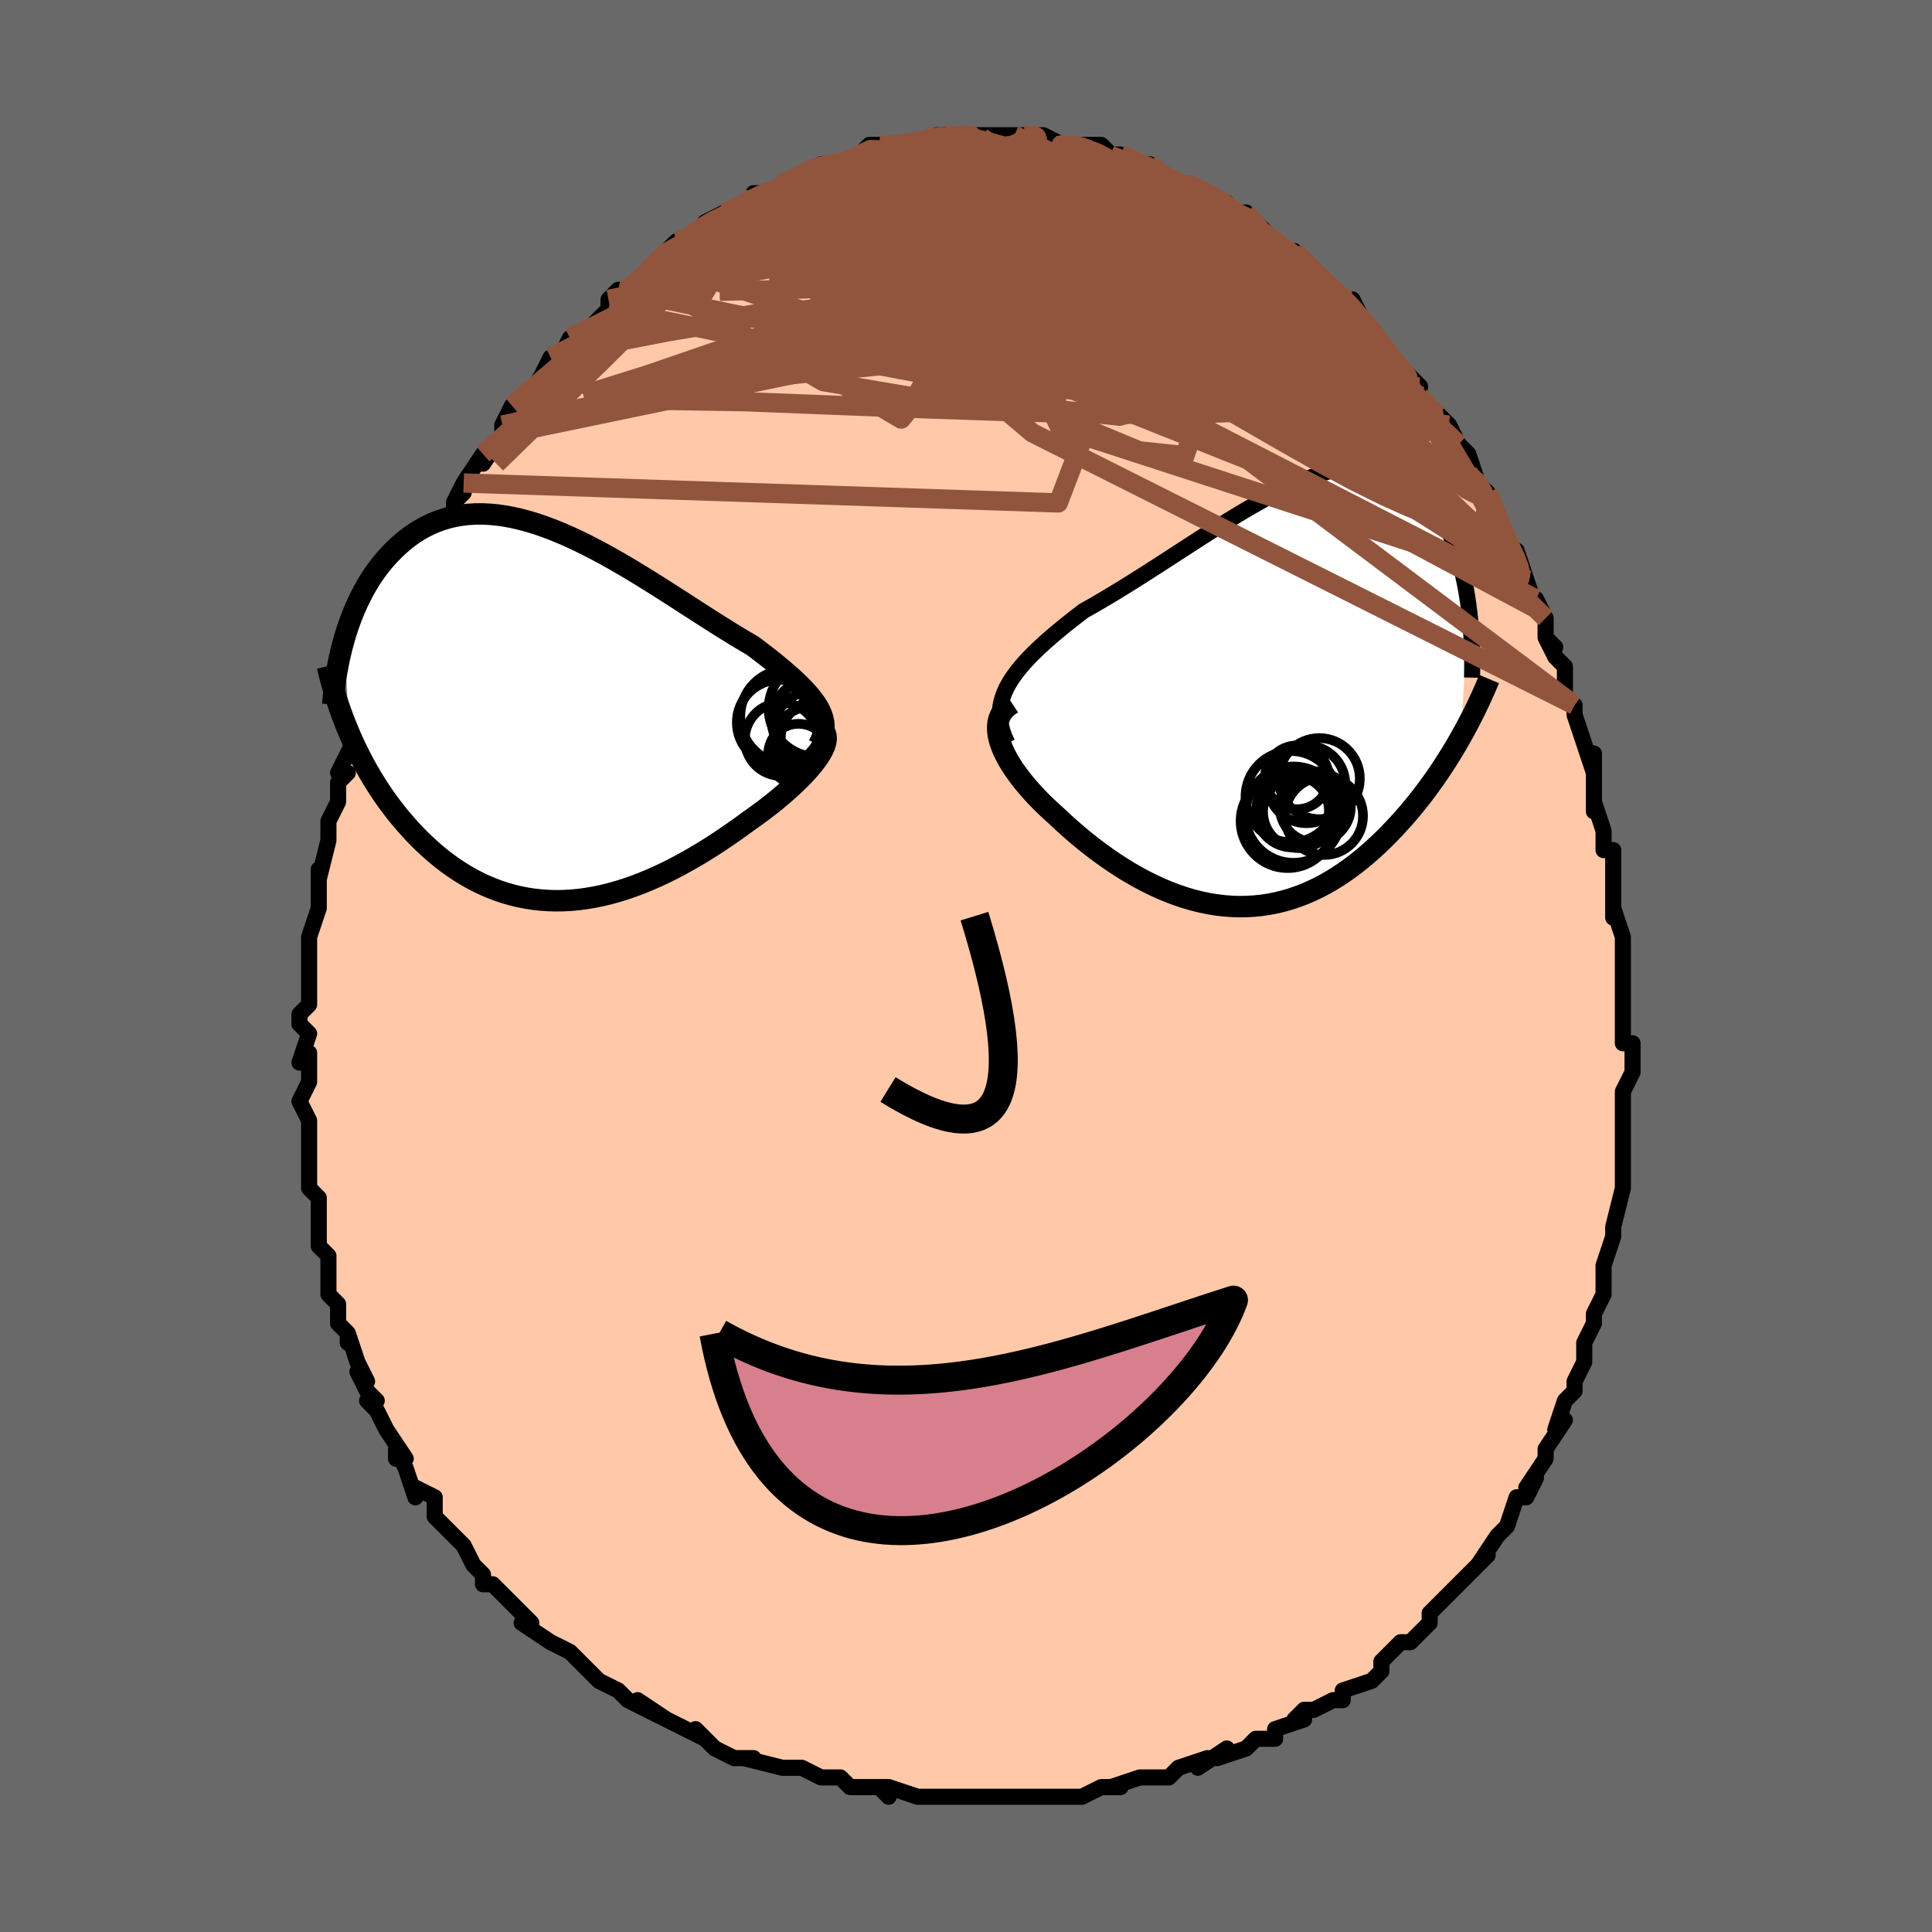 <svg viewBox="-100 -100 200 200" xmlns="http://www.w3.org/2000/svg" width="400" height="400" id="face-svg"><defs><clipPath id="leftEyeClipPath"><polyline points="27.718,-0.666,27.477,-1.052,27.199,-1.443,26.886,-1.837,26.54,-2.237,26.162,-2.642,25.754,-3.053,25.316,-3.471,24.851,-3.895,24.36,-4.325,23.844,-4.763,23.304,-5.207,22.741,-5.657,22.158,-6.114,21.554,-6.576,20.932,-7.045,20.224,-7.457,19.492,-7.895,18.736,-8.355,17.96,-8.837,17.163,-9.339,16.348,-9.858,15.516,-10.391,14.669,-10.937,13.808,-11.493,12.936,-12.055,12.053,-12.621,11.161,-13.188,10.262,-13.753,9.357,-14.312,8.448,-14.864,7.536,-15.405,6.623,-15.932,5.71,-16.443,4.8,-16.935,3.892,-17.405,2.989,-17.852,2.091,-18.272,1.201,-18.663,0.319,-19.025,-0.554,-19.355,-1.416,-19.651,-2.267,-19.912,-3.104,-20.137,-3.929,-20.324,-4.738,-20.474,-5.533,-20.585,-6.311,-20.657,-7.072,-20.69,-7.816,-20.683,-8.542,-20.638,-9.25,-20.554,-9.938,-20.432,-10.607,-20.273,-11.256,-20.077,-11.886,-19.847,-12.495,-19.583,-13.084,-19.287,-13.652,-18.961,-14.201,-18.607,-14.729,-18.226,-15.237,-17.821,-15.726,-17.394,-16.195,-16.949,-16.645,-16.487,-17.077,-16.011,-17.491,-15.519,-17.887,-15.007,-18.267,-14.477,-18.629,-13.929,-18.975,-13.365,-19.304,-12.786,-19.615,-12.193,-19.911,-11.587,-20.189,-10.97,-20.451,-10.342,-20.697,-9.704,-20.927,-9.058,-21.142,-8.404,-21.34,-7.744,-20.834,1.976,-20.539,2.652,-20.23,3.323,-19.909,3.989,-19.574,4.65,-19.225,5.304,-18.864,5.952,-18.489,6.593,-18.101,7.225,-17.699,7.85,-17.285,8.464,-16.858,9.07,-16.418,9.664,-15.965,10.247,-15.5,10.819,-15.021,11.38,-14.527,11.935,-14.018,12.48,-13.495,13.014,-12.956,13.535,-12.402,14.043,-11.835,14.536,-11.252,15.011,-10.656,15.468,-10.045,15.905,-9.421,16.322,-8.784,16.715,-8.133,17.086,-7.47,17.431,-6.794,17.751,-6.107,18.044,-5.407,18.31,-4.697,18.547,-3.975,18.754,-3.243,18.932,-2.502,19.079,-1.75,19.195,-0.99,19.28,-0.222,19.333,0.554,19.355,1.338,19.344,2.128,19.301,2.924,19.227,3.726,19.121,4.532,18.984,5.343,18.816,6.157,18.619,6.974,18.391,7.793,18.135,8.613,17.851,9.434,17.54,10.254,17.203,11.073,16.842,11.891,16.458,12.705,16.051,13.516,15.625,14.322,15.179,15.123,14.716,15.916,14.237,16.702,13.745,17.479,13.241,18.245,12.726,19.001,12.204,19.743,11.676,20.472,11.143,21.078,10.716,21.672,10.285,22.25,9.851,22.812,9.415,23.357,8.977,23.884,8.54,24.391,8.104,24.877,7.669,25.341,7.238,25.78,6.811,26.194,6.389,26.58,5.974,26.938,5.566,27.265,5.168,27.56,4.78"></polyline></clipPath><clipPath id="rightEyeClipPath"><polyline points="-27.878,-0.572,-27.587,-1.097,-27.252,-1.62,-26.876,-2.141,-26.461,-2.662,-26.009,-3.182,-25.523,-3.704,-25.003,-4.228,-24.454,-4.753,-23.876,-5.281,-23.271,-5.812,-22.641,-6.345,-21.989,-6.882,-21.316,-7.421,-20.622,-7.964,-19.912,-8.509,-19.059,-8.99,-18.186,-9.495,-17.295,-10.023,-16.388,-10.571,-15.468,-11.137,-14.535,-11.72,-13.593,-12.317,-12.644,-12.925,-11.689,-13.541,-10.729,-14.162,-9.768,-14.786,-8.807,-15.409,-7.847,-16.028,-6.891,-16.641,-5.939,-17.243,-4.994,-17.833,-4.056,-18.406,-3.127,-18.961,-2.209,-19.494,-1.303,-20.002,-0.409,-20.484,0.47,-20.937,1.334,-21.359,2.182,-21.747,3.014,-22.099,3.827,-22.415,4.622,-22.692,5.398,-22.93,6.154,-23.127,6.889,-23.282,7.604,-23.395,8.298,-23.466,8.97,-23.493,9.62,-23.478,10.248,-23.421,10.854,-23.321,11.438,-23.179,12,-22.998,12.54,-22.776,13.058,-22.517,13.554,-22.221,14.028,-21.89,14.482,-21.526,14.915,-21.132,15.327,-20.708,15.72,-20.259,16.093,-19.785,16.448,-19.291,16.785,-18.779,17.104,-18.252,17.407,-17.707,17.693,-17.141,17.963,-16.554,18.217,-15.948,18.455,-15.324,18.677,-14.683,18.884,-14.027,19.076,-13.357,19.252,-12.675,19.414,-11.98,19.562,-11.275,19.695,-10.56,19.815,-9.838,19.92,-9.108,19.145,4.545,18.795,5.156,18.435,5.767,18.063,6.378,17.681,6.988,17.288,7.596,16.884,8.203,16.468,8.808,16.042,9.409,15.605,10.006,15.157,10.599,14.698,11.186,14.228,11.767,13.748,12.341,13.257,12.907,12.754,13.467,12.238,14.024,11.709,14.576,11.166,15.121,10.611,15.656,10.042,16.182,9.46,16.695,8.866,17.194,8.258,17.677,7.638,18.144,7.006,18.591,6.361,19.018,5.704,19.423,5.035,19.805,4.354,20.162,3.663,20.492,2.96,20.795,2.246,21.069,1.523,21.314,0.789,21.527,0.046,21.709,-0.707,21.857,-1.468,21.972,-2.237,22.053,-3.014,22.099,-3.798,22.11,-4.588,22.085,-5.385,22.024,-6.186,21.928,-6.993,21.795,-7.803,21.626,-8.617,21.422,-9.434,21.182,-10.252,20.908,-11.071,20.6,-11.89,20.258,-12.708,19.884,-13.524,19.478,-14.337,19.043,-15.147,18.578,-15.951,18.085,-16.749,17.567,-17.54,17.024,-18.322,16.459,-19.095,15.873,-19.856,15.269,-20.604,14.647,-21.337,14.012,-22.055,13.365,-22.755,12.708,-23.322,12.197,-23.871,11.68,-24.401,11.158,-24.91,10.63,-25.396,10.099,-25.857,9.567,-26.293,9.033,-26.701,8.5,-27.08,7.969,-27.427,7.442,-27.74,6.919,-28.019,6.403,-28.259,5.895,-28.459,5.397,-28.618,4.91"></polyline></clipPath><filter id="fuzzy"><feTurbulence id="turbulence" baseFrequency="0.05" numOctaves="3" type="noise" result="noise"></feTurbulence><feDisplacementMap in="SourceGraphic" in2="noise" scale="2"></feDisplacementMap></filter><linearGradient id="rainbowGradient" x1="0%" y1="0%" x2="100%" y2="0%"><stop offset="0%" style="stop-color: rgb(233, 236, 239);  stop-opacity: 1"></stop><stop offset="50%" style="stop-color: rgb(220, 20, 60);  stop-opacity: 1"></stop><stop offset="100%" style="stop-color: rgb(80, 68, 68);  stop-opacity: 1"></stop></linearGradient></defs><title>That&#39;s an ugly face</title><desc>CREATED BY XUAN TANG, MORE INFO AT TXSTC55.GITHUB.IO</desc><rect x="-100" y="-100" width="100%" height="100%" opacity="1" fill="rgb(105, 105, 105)"></rect><polyline id="faceContour" points="68,0,68,0,68,5,68,4,68,7,68,5,68,8,69,8,69,11,68,13,68,13,68,14,68,16,68,18,68,19,68,21,68,21,68,23,67,27,67,28,67,27,67,28,66,31,66,32,66,34,66,34,65,36,65,37,65,37,64,39,64,39,64,41,63,43,63,43,63,44,62,45,61,48,62,47,60,50,60,51,60,51,58,54,59,53,58,55,57,55,56,58,56,58,55,59,55,59,53,62,54,61,53,62,51,64,51,64,50,65,48,67,48,68,46,70,45,70,45,70,44,71,43,72,43,73,43,73,42,74,39,75,39,76,38,76,36,77,35,77,34,78,35,78,32,79,32,80,31,80,30,80,29,81,26,82,27,81,24,83,25,82,22,83,21,84,21,84,20,84,19,84,18,84,15,85,16,85,14,85,12,86,10,86,9,86,8,86,8,86,7,86,5,86,4,86,3,86,2,86,-1,86,-1,86,-1,86,-5,86,-5,86,-8,85,-9,85,-8,86,-9,85,-10,85,-12,85,-13,84,-15,84,-15,84,-17,83,-19,83,-19,83,-19,83,-23,82,-22,82,-24,82,-26,81,-28,79,-27,80,-29,79,-29,79,-33,77,-31,78,-34,76,-33,77,-35,76,-36,75,-36,75,-38,74,-39,73,-40,72,-40,72,-41,71,-41,71,-43,70,-46,68,-45,68,-46,67,-47,66,-48,65,-49,64,-50,64,-50,63,-51,62,-51,62,-52,60,-54,58,-54,58,-55,57,-55,55,-57,54,-57,55,-58,52,-59,50,-59,51,-58,51,-60,48,-61,46,-62,45,-61,45,-62,44,-63,42,-62,43,-63,41,-64,38,-64,39,-64,38,-65,37,-65,35,-66,34,-66,33,-66,30,-66,30,-67,29,-67,27,-67,26,-67,24,-68,23,-68,22,-68,21,-68,20,-68,18,-68,19,-68,17,-68,16,-69,14,-68,12,-68,9,-69,10,-68,7,-69,6,-69,5,-68,4,-68,2,-68,1,-68,1,-68,-2,-68,-1,-68,-3,-67,-6,-67,-8,-67,-6,-67,-10,-67,-9,-66,-13,-66,-13,-66,-15,-65,-17,-65,-18,-65,-19,-64,-20,-65,-20,-64,-22,-63,-24,-63,-23,-63,-26,-63,-27,-62,-29,-61,-29,-62,-29,-60,-33,-60,-34,-60,-34,-59,-36,-58,-39,-57,-40,-57,-40,-57,-41,-56,-42,-56,-42,-55,-43,-55,-44,-53,-47,-53,-48,-52,-49,-53,-48,-52,-50,-50,-53,-50,-52,-48,-55,-48,-55,-48,-56,-47,-58,-46,-58,-47,-57,-46,-58,-44,-61,-43,-63,-43,-62,-42,-63,-41,-65,-39,-66,-39,-66,-40,-65,-37,-68,-37,-69,-37,-69,-36,-70,-35,-70,-35,-70,-33,-72,-32,-73,-31,-74,-30,-75,-29,-75,-30,-75,-26,-77,-27,-77,-25,-78,-25,-78,-25,-78,-22,-79,-22,-80,-21,-80,-20,-80,-19,-81,-19,-81,-17,-82,-17,-82,-15,-83,-15,-83,-14,-83,-13,-83,-11,-84,-10,-85,-9,-85,-8,-85,-7,-85,-8,-85,-7,-85,-6,-85,-3,-86,-2,-86,-2,-86,0,-86,0,-86,2,-86,2,-86,3,-86,4,-86,5,-86,6,-86,8,-86,7,-86,8,-86,10,-85,9,-85,11,-85,11,-85,14,-85,15,-84,14,-84,16,-84,18,-83,19,-83,20,-82,19,-83,20,-82,22,-81,23,-81,23,-81,25,-80,27,-79,27,-79,26,-79,28,-78,29,-78,31,-76,32,-75,32,-75,33,-74,34,-74,34,-74,36,-72,36,-72,38,-70,39,-69,39,-69,40,-69,41,-67,40,-68,42,-66,42,-65,43,-64,45,-62,44,-63,46,-61,47,-60,47,-59,47,-59,48,-58,49,-57,50,-56,51,-54,51,-54,52,-53,53,-50,52,-51,54,-49,54,-49,55,-47,56,-44,56,-43,57,-43,58,-40,58,-40,59,-37,59,-38,60,-36,60,-34,61,-33,60,-34,61,-32,62,-31,62,-28,63,-27,63,-26,64,-23,64,-23,65,-20,65,-22,65,-20,65,-16,65,-18,65,-17,66,-14,66,-12,67,-12,67,-9,67,-7,67,-8,67,-5,67,-6,68,-3,68,0,68,0,68,0" fill="#ffc9a9" stroke="black" stroke-width="1.667" stroke-linejoin="round" filter="url(#fuzzy)"></polyline><g transform="translate(32.092 -28.256)"><polyline id="rightCountour" points="-27.878,-0.572,-27.587,-1.097,-27.252,-1.62,-26.876,-2.141,-26.461,-2.662,-26.009,-3.182,-25.523,-3.704,-25.003,-4.228,-24.454,-4.753,-23.876,-5.281,-23.271,-5.812,-22.641,-6.345,-21.989,-6.882,-21.316,-7.421,-20.622,-7.964,-19.912,-8.509,-19.059,-8.99,-18.186,-9.495,-17.295,-10.023,-16.388,-10.571,-15.468,-11.137,-14.535,-11.72,-13.593,-12.317,-12.644,-12.925,-11.689,-13.541,-10.729,-14.162,-9.768,-14.786,-8.807,-15.409,-7.847,-16.028,-6.891,-16.641,-5.939,-17.243,-4.994,-17.833,-4.056,-18.406,-3.127,-18.961,-2.209,-19.494,-1.303,-20.002,-0.409,-20.484,0.47,-20.937,1.334,-21.359,2.182,-21.747,3.014,-22.099,3.827,-22.415,4.622,-22.692,5.398,-22.93,6.154,-23.127,6.889,-23.282,7.604,-23.395,8.298,-23.466,8.97,-23.493,9.62,-23.478,10.248,-23.421,10.854,-23.321,11.438,-23.179,12,-22.998,12.54,-22.776,13.058,-22.517,13.554,-22.221,14.028,-21.89,14.482,-21.526,14.915,-21.132,15.327,-20.708,15.72,-20.259,16.093,-19.785,16.448,-19.291,16.785,-18.779,17.104,-18.252,17.407,-17.707,17.693,-17.141,17.963,-16.554,18.217,-15.948,18.455,-15.324,18.677,-14.683,18.884,-14.027,19.076,-13.357,19.252,-12.675,19.414,-11.98,19.562,-11.275,19.695,-10.56,19.815,-9.838,19.92,-9.108,19.145,4.545,18.795,5.156,18.435,5.767,18.063,6.378,17.681,6.988,17.288,7.596,16.884,8.203,16.468,8.808,16.042,9.409,15.605,10.006,15.157,10.599,14.698,11.186,14.228,11.767,13.748,12.341,13.257,12.907,12.754,13.467,12.238,14.024,11.709,14.576,11.166,15.121,10.611,15.656,10.042,16.182,9.46,16.695,8.866,17.194,8.258,17.677,7.638,18.144,7.006,18.591,6.361,19.018,5.704,19.423,5.035,19.805,4.354,20.162,3.663,20.492,2.96,20.795,2.246,21.069,1.523,21.314,0.789,21.527,0.046,21.709,-0.707,21.857,-1.468,21.972,-2.237,22.053,-3.014,22.099,-3.798,22.11,-4.588,22.085,-5.385,22.024,-6.186,21.928,-6.993,21.795,-7.803,21.626,-8.617,21.422,-9.434,21.182,-10.252,20.908,-11.071,20.6,-11.89,20.258,-12.708,19.884,-13.524,19.478,-14.337,19.043,-15.147,18.578,-15.951,18.085,-16.749,17.567,-17.54,17.024,-18.322,16.459,-19.095,15.873,-19.856,15.269,-20.604,14.647,-21.337,14.012,-22.055,13.365,-22.755,12.708,-23.322,12.197,-23.871,11.68,-24.401,11.158,-24.91,10.63,-25.396,10.099,-25.857,9.567,-26.293,9.033,-26.701,8.5,-27.08,7.969,-27.427,7.442,-27.74,6.919,-28.019,6.403,-28.259,5.895,-28.459,5.397,-28.618,4.91" fill="white" stroke="white" stroke-width="0" stroke-linejoin="round" filter="url(#fuzzy)"></polyline></g><g transform="translate(-43.026 -26.109)"><polyline id="leftCountour" points="27.718,-0.666,27.477,-1.052,27.199,-1.443,26.886,-1.837,26.54,-2.237,26.162,-2.642,25.754,-3.053,25.316,-3.471,24.851,-3.895,24.36,-4.325,23.844,-4.763,23.304,-5.207,22.741,-5.657,22.158,-6.114,21.554,-6.576,20.932,-7.045,20.224,-7.457,19.492,-7.895,18.736,-8.355,17.96,-8.837,17.163,-9.339,16.348,-9.858,15.516,-10.391,14.669,-10.937,13.808,-11.493,12.936,-12.055,12.053,-12.621,11.161,-13.188,10.262,-13.753,9.357,-14.312,8.448,-14.864,7.536,-15.405,6.623,-15.932,5.71,-16.443,4.8,-16.935,3.892,-17.405,2.989,-17.852,2.091,-18.272,1.201,-18.663,0.319,-19.025,-0.554,-19.355,-1.416,-19.651,-2.267,-19.912,-3.104,-20.137,-3.929,-20.324,-4.738,-20.474,-5.533,-20.585,-6.311,-20.657,-7.072,-20.69,-7.816,-20.683,-8.542,-20.638,-9.25,-20.554,-9.938,-20.432,-10.607,-20.273,-11.256,-20.077,-11.886,-19.847,-12.495,-19.583,-13.084,-19.287,-13.652,-18.961,-14.201,-18.607,-14.729,-18.226,-15.237,-17.821,-15.726,-17.394,-16.195,-16.949,-16.645,-16.487,-17.077,-16.011,-17.491,-15.519,-17.887,-15.007,-18.267,-14.477,-18.629,-13.929,-18.975,-13.365,-19.304,-12.786,-19.615,-12.193,-19.911,-11.587,-20.189,-10.97,-20.451,-10.342,-20.697,-9.704,-20.927,-9.058,-21.142,-8.404,-21.34,-7.744,-20.834,1.976,-20.539,2.652,-20.23,3.323,-19.909,3.989,-19.574,4.65,-19.225,5.304,-18.864,5.952,-18.489,6.593,-18.101,7.225,-17.699,7.85,-17.285,8.464,-16.858,9.07,-16.418,9.664,-15.965,10.247,-15.5,10.819,-15.021,11.38,-14.527,11.935,-14.018,12.48,-13.495,13.014,-12.956,13.535,-12.402,14.043,-11.835,14.536,-11.252,15.011,-10.656,15.468,-10.045,15.905,-9.421,16.322,-8.784,16.715,-8.133,17.086,-7.47,17.431,-6.794,17.751,-6.107,18.044,-5.407,18.31,-4.697,18.547,-3.975,18.754,-3.243,18.932,-2.502,19.079,-1.75,19.195,-0.99,19.28,-0.222,19.333,0.554,19.355,1.338,19.344,2.128,19.301,2.924,19.227,3.726,19.121,4.532,18.984,5.343,18.816,6.157,18.619,6.974,18.391,7.793,18.135,8.613,17.851,9.434,17.54,10.254,17.203,11.073,16.842,11.891,16.458,12.705,16.051,13.516,15.625,14.322,15.179,15.123,14.716,15.916,14.237,16.702,13.745,17.479,13.241,18.245,12.726,19.001,12.204,19.743,11.676,20.472,11.143,21.078,10.716,21.672,10.285,22.25,9.851,22.812,9.415,23.357,8.977,23.884,8.54,24.391,8.104,24.877,7.669,25.341,7.238,25.78,6.811,26.194,6.389,26.58,5.974,26.938,5.566,27.265,5.168,27.56,4.78" fill="white" stroke="white" stroke-width="0" stroke-linejoin="round" filter="url(#fuzzy)"></polyline></g><g transform="translate(32.092 -28.256)"><polyline id="rightUpper" points="-27.818,5.178,-28.109,4.533,-28.328,3.909,-28.48,3.305,-28.566,2.718,-28.591,2.145,-28.556,1.584,-28.464,1.034,-28.319,0.493,-28.123,-0.042,-27.878,-0.572,-27.587,-1.097,-27.252,-1.62,-26.876,-2.141,-26.461,-2.662,-26.009,-3.182,-25.523,-3.704,-25.003,-4.228,-24.454,-4.753,-23.876,-5.281,-23.271,-5.812,-22.641,-6.345,-21.989,-6.882,-21.316,-7.421,-20.622,-7.964,-19.912,-8.509,-19.059,-8.99,-18.186,-9.495,-17.295,-10.023,-16.388,-10.571,-15.468,-11.137,-14.535,-11.72,-13.593,-12.317,-12.644,-12.925,-11.689,-13.541,-10.729,-14.162,-9.768,-14.786,-8.807,-15.409,-7.847,-16.028,-6.891,-16.641,-5.939,-17.243,-4.994,-17.833,-4.056,-18.406,-3.127,-18.961,-2.209,-19.494,-1.303,-20.002,-0.409,-20.484,0.47,-20.937,1.334,-21.359,2.182,-21.747,3.014,-22.099,3.827,-22.415,4.622,-22.692,5.398,-22.93,6.154,-23.127,6.889,-23.282,7.604,-23.395,8.298,-23.466,8.97,-23.493,9.62,-23.478,10.248,-23.421,10.854,-23.321,11.438,-23.179,12,-22.998,12.54,-22.776,13.058,-22.517,13.554,-22.221,14.028,-21.89,14.482,-21.526,14.915,-21.132,15.327,-20.708,15.72,-20.259,16.093,-19.785,16.448,-19.291,16.785,-18.779,17.104,-18.252,17.407,-17.707,17.693,-17.141,17.963,-16.554,18.217,-15.948,18.455,-15.324,18.677,-14.683,18.884,-14.027,19.076,-13.357,19.252,-12.675,19.414,-11.98,19.562,-11.275,19.695,-10.56,19.815,-9.838,19.92,-9.108,20.013,-8.371,20.092,-7.63,20.159,-6.884,20.213,-6.134,20.255,-5.382,20.285,-4.627,20.304,-3.871,20.311,-3.114,20.308,-2.355,20.294,-1.597" fill="none" stroke="black" stroke-width="1.667" stroke-linejoin="round" filter="url(#fuzzy)"></polyline><polyline id="rightLower" points="-27.316,1.077,-27.724,1.346,-28.062,1.646,-28.334,1.974,-28.542,2.33,-28.69,2.71,-28.78,3.113,-28.815,3.536,-28.798,3.978,-28.731,4.437,-28.618,4.91,-28.459,5.397,-28.259,5.895,-28.019,6.403,-27.74,6.919,-27.427,7.442,-27.08,7.969,-26.701,8.5,-26.293,9.033,-25.857,9.567,-25.396,10.099,-24.91,10.63,-24.401,11.158,-23.871,11.68,-23.322,12.197,-22.755,12.708,-22.055,13.365,-21.337,14.012,-20.604,14.647,-19.856,15.269,-19.095,15.873,-18.322,16.459,-17.54,17.024,-16.749,17.567,-15.951,18.085,-15.147,18.578,-14.337,19.043,-13.524,19.478,-12.708,19.884,-11.89,20.258,-11.071,20.6,-10.252,20.908,-9.434,21.182,-8.617,21.422,-7.803,21.626,-6.993,21.795,-6.186,21.928,-5.385,22.024,-4.588,22.085,-3.798,22.11,-3.014,22.099,-2.237,22.053,-1.468,21.972,-0.707,21.857,0.046,21.709,0.789,21.527,1.523,21.314,2.246,21.069,2.96,20.795,3.663,20.492,4.354,20.162,5.035,19.805,5.704,19.423,6.361,19.018,7.006,18.591,7.638,18.144,8.258,17.677,8.866,17.194,9.46,16.695,10.042,16.182,10.611,15.656,11.166,15.121,11.709,14.576,12.238,14.024,12.754,13.467,13.257,12.907,13.748,12.341,14.228,11.767,14.698,11.186,15.157,10.599,15.605,10.006,16.042,9.409,16.468,8.808,16.884,8.203,17.288,7.596,17.681,6.988,18.063,6.378,18.435,5.767,18.795,5.156,19.145,4.545,19.483,3.936,19.811,3.328,20.128,2.721,20.435,2.117,20.731,1.515,21.017,0.916,21.293,0.319,21.559,-0.274,21.815,-0.864,22.062,-1.451" fill="none" stroke="black" stroke-width="2.222" stroke-linejoin="round" filter="url(#fuzzy)"></polyline><!--[--><circle r="4.025" cx="3.154" cy="9.451" stroke="black" fill="none" stroke-width="1" filter="url(#fuzzy)" clip-path="url(#rightEyeClipPath)"></circle><circle r="4.724" cx="1.568" cy="10.728" stroke="black" fill="none" stroke-width="1" filter="url(#fuzzy)" clip-path="url(#rightEyeClipPath)"></circle><circle r="4.198" cx="4.479" cy="8.861" stroke="black" fill="none" stroke-width="1" filter="url(#fuzzy)" clip-path="url(#rightEyeClipPath)"></circle><circle r="4.038" cx="4.969" cy="12.725" stroke="black" fill="none" stroke-width="1" filter="url(#fuzzy)" clip-path="url(#rightEyeClipPath)"></circle><circle r="3.775" cx="1.703" cy="12.208" stroke="black" fill="none" stroke-width="1" filter="url(#fuzzy)" clip-path="url(#rightEyeClipPath)"></circle><circle r="3.756" cx="2.415" cy="12.302" stroke="black" fill="none" stroke-width="1" filter="url(#fuzzy)" clip-path="url(#rightEyeClipPath)"></circle><circle r="4.984" cx="1.802" cy="12.588" stroke="black" fill="none" stroke-width="1" filter="url(#fuzzy)" clip-path="url(#rightEyeClipPath)"></circle><circle r="4.865" cx="1.203" cy="13.251" stroke="black" fill="none" stroke-width="1" filter="url(#fuzzy)" clip-path="url(#rightEyeClipPath)"></circle><circle r="3.302" cx="2.166" cy="8.725" stroke="black" fill="none" stroke-width="1" filter="url(#fuzzy)" clip-path="url(#rightEyeClipPath)"></circle><circle r="3.679" cx="4.064" cy="11.776" stroke="black" fill="none" stroke-width="1" filter="url(#fuzzy)" clip-path="url(#rightEyeClipPath)"></circle><!--]--></g><g transform="translate(-43.026 -26.109)"><polyline id="leftUpper" points="27.766,3.249,27.98,2.831,28.141,2.423,28.251,2.024,28.31,1.633,28.322,1.246,28.287,0.862,28.207,0.481,28.085,0.1,27.921,-0.282,27.718,-0.666,27.477,-1.052,27.199,-1.443,26.886,-1.837,26.54,-2.237,26.162,-2.642,25.754,-3.053,25.316,-3.471,24.851,-3.895,24.36,-4.325,23.844,-4.763,23.304,-5.207,22.741,-5.657,22.158,-6.114,21.554,-6.576,20.932,-7.045,20.224,-7.457,19.492,-7.895,18.736,-8.355,17.96,-8.837,17.163,-9.339,16.348,-9.858,15.516,-10.391,14.669,-10.937,13.808,-11.493,12.936,-12.055,12.053,-12.621,11.161,-13.188,10.262,-13.753,9.357,-14.312,8.448,-14.864,7.536,-15.405,6.623,-15.932,5.71,-16.443,4.8,-16.935,3.892,-17.405,2.989,-17.852,2.091,-18.272,1.201,-18.663,0.319,-19.025,-0.554,-19.355,-1.416,-19.651,-2.267,-19.912,-3.104,-20.137,-3.929,-20.324,-4.738,-20.474,-5.533,-20.585,-6.311,-20.657,-7.072,-20.69,-7.816,-20.683,-8.542,-20.638,-9.25,-20.554,-9.938,-20.432,-10.607,-20.273,-11.256,-20.077,-11.886,-19.847,-12.495,-19.583,-13.084,-19.287,-13.652,-18.961,-14.201,-18.607,-14.729,-18.226,-15.237,-17.821,-15.726,-17.394,-16.195,-16.949,-16.645,-16.487,-17.077,-16.011,-17.491,-15.519,-17.887,-15.007,-18.267,-14.477,-18.629,-13.929,-18.975,-13.365,-19.304,-12.786,-19.615,-12.193,-19.911,-11.587,-20.189,-10.97,-20.451,-10.342,-20.697,-9.704,-20.927,-9.058,-21.142,-8.404,-21.34,-7.744,-21.523,-7.079,-21.691,-6.409,-21.845,-5.735,-21.983,-5.057,-22.108,-4.378,-22.218,-3.696,-22.315,-3.013,-22.398,-2.33,-22.469,-1.645,-22.526,-0.961" fill="none" stroke="black" stroke-width="2.222" stroke-linejoin="round" filter="url(#fuzzy)"></polyline><polyline id="leftLower" points="28.287,1.755,28.429,1.967,28.517,2.202,28.553,2.46,28.541,2.739,28.481,3.038,28.378,3.355,28.231,3.689,28.045,4.039,27.821,4.403,27.56,4.78,27.265,5.168,26.938,5.566,26.58,5.974,26.194,6.389,25.78,6.811,25.341,7.238,24.877,7.669,24.391,8.104,23.884,8.54,23.357,8.977,22.812,9.415,22.25,9.851,21.672,10.285,21.078,10.716,20.472,11.143,19.743,11.676,19.001,12.204,18.245,12.726,17.479,13.241,16.702,13.745,15.916,14.237,15.123,14.716,14.322,15.179,13.516,15.625,12.705,16.051,11.891,16.458,11.073,16.842,10.254,17.203,9.434,17.54,8.613,17.851,7.793,18.135,6.974,18.391,6.157,18.619,5.343,18.816,4.532,18.984,3.726,19.121,2.924,19.227,2.128,19.301,1.338,19.344,0.554,19.355,-0.222,19.333,-0.99,19.28,-1.75,19.195,-2.502,19.079,-3.243,18.932,-3.975,18.754,-4.697,18.547,-5.407,18.31,-6.107,18.044,-6.794,17.751,-7.47,17.431,-8.133,17.086,-8.784,16.715,-9.421,16.322,-10.045,15.905,-10.656,15.468,-11.252,15.011,-11.835,14.536,-12.402,14.043,-12.956,13.535,-13.495,13.014,-14.018,12.48,-14.527,11.935,-15.021,11.38,-15.5,10.819,-15.965,10.247,-16.418,9.664,-16.858,9.07,-17.285,8.464,-17.699,7.85,-18.101,7.225,-18.489,6.593,-18.864,5.952,-19.225,5.304,-19.574,4.65,-19.909,3.989,-20.23,3.323,-20.539,2.652,-20.834,1.976,-21.116,1.297,-21.385,0.614,-21.641,-0.072,-21.884,-0.761,-22.115,-1.452,-22.332,-2.145,-22.538,-2.84,-22.731,-3.536,-22.913,-4.233,-23.083,-4.931" fill="none" stroke="black" stroke-width="2.222" stroke-linejoin="round" filter="url(#fuzzy)"></polyline><!--[--><circle r="4.979" cx="27.575" cy="-0.536" stroke="black" fill="none" stroke-width="1" filter="url(#fuzzy)" clip-path="url(#leftEyeClipPath)"></circle><circle r="3.986" cx="27.155" cy="1.63" stroke="black" fill="none" stroke-width="1" filter="url(#fuzzy)" clip-path="url(#leftEyeClipPath)"></circle><circle r="4.424" cx="23.727" cy="0.901" stroke="black" fill="none" stroke-width="1" filter="url(#fuzzy)" clip-path="url(#leftEyeClipPath)"></circle><circle r="4.216" cx="27.117" cy="0.652" stroke="black" fill="none" stroke-width="1" filter="url(#fuzzy)" clip-path="url(#leftEyeClipPath)"></circle><circle r="4.321" cx="27.428" cy="0.573" stroke="black" fill="none" stroke-width="1" filter="url(#fuzzy)" clip-path="url(#leftEyeClipPath)"></circle><circle r="3.134" cx="25.686" cy="4.17" stroke="black" fill="none" stroke-width="1" filter="url(#fuzzy)" clip-path="url(#leftEyeClipPath)"></circle><circle r="3.961" cx="27.809" cy="2.545" stroke="black" fill="none" stroke-width="1" filter="url(#fuzzy)" clip-path="url(#leftEyeClipPath)"></circle><circle r="3.935" cx="27.058" cy="3.16" stroke="black" fill="none" stroke-width="1" filter="url(#fuzzy)" clip-path="url(#leftEyeClipPath)"></circle><circle r="3.796" cx="23.926" cy="2.646" stroke="black" fill="none" stroke-width="1" filter="url(#fuzzy)" clip-path="url(#leftEyeClipPath)"></circle><circle r="4.873" cx="24.535" cy="0.294" stroke="black" fill="none" stroke-width="1" filter="url(#fuzzy)" clip-path="url(#leftEyeClipPath)"></circle><!--]--></g><g id="hairs"><!--[--><polyline points="23,-81,24.728,-80.129,25.868,-79.51,26.56,-79.073,27.13,-78.679,27.729,-78.258,28.316,-77.815,28.762,-77.418,28.948,-77.151,28.813,-77.083,28.361,-77.235,27.613,-77.591,26.558,-78.124,25.116,-78.832,23.157,-79.752,20.599,-80.929,17.616,-82.358" fill="none" stroke="rgb(145, 85, 61)" stroke-width="2" stroke-linejoin="round" filter="url(#fuzzy)"></polyline><polyline points="36,-72,37.542,-70.46,38.575,-69.468,39.395,-68.697,40.135,-67.94,40.847,-67.114,41.561,-66.209,42.292,-65.249,43.032,-64.283,43.755,-63.367,44.423,-62.554,44.993,-61.882,45.422,-61.379,45.675,-61.068,45.731,-60.97,45.587,-61.105,45.254,-61.49,44.745,-62.131,44.067,-63.026,43.22,-64.165,42.18,-65.555,40.849,-67.232" fill="none" stroke="rgb(145, 85, 61)" stroke-width="2" stroke-linejoin="round" filter="url(#fuzzy)"></polyline><polyline points="22,-81,22.828,-80.884,23.843,-80.454,25.008,-79.837,26.117,-79.18,27.129,-78.526,28.12,-77.851,29.151,-77.127,30.216,-76.361,31.249,-75.601,32.177,-74.911,32.948,-74.34,33.547,-73.908,33.984,-73.6,34.276,-73.387,34.426,-73.252,34.416,-73.213,34.195,-73.331,33.691,-73.689,32.821,-74.353,31.535,-75.324,29.879,-76.514,28.105,-77.799" fill="none" stroke="rgb(145, 85, 61)" stroke-width="2" stroke-linejoin="round" filter="url(#fuzzy)"></polyline><polyline points="56,-43,56.809,-42.316,57.265,-41.307,57.419,-40.534,57.321,-40.097,56.968,-39.991,56.336,-40.213,55.406,-40.782,54.176,-41.71,52.659,-42.98,50.868,-44.562,48.795,-46.448,46.403,-48.67,43.63,-51.298,40.417,-54.413,36.739,-58.077,32.603,-62.333,27.998,-67.211,22.824,-72.703,16.975,-78.696" fill="none" stroke="rgb(145, 85, 61)" stroke-width="2" stroke-linejoin="round" filter="url(#fuzzy)"></polyline><polyline points="-25,-78,-23.077,-78.855,-22.059,-79.43,-21.367,-79.767,-20.872,-79.964,-20.574,-80.067,-20.495,-80.058,-20.676,-79.884,-21.179,-79.471,-22.077,-78.758,-23.42,-77.717,-25.222,-76.381,-27.472,-74.827,-30.186,-73.104,-33.406,-71.162" fill="none" stroke="rgb(145, 85, 61)" stroke-width="2" stroke-linejoin="round" filter="url(#fuzzy)"></polyline><polyline points="-21,-80,-19.982,-80.256,-18.833,-80.698,-17.476,-81.162,-15.906,-81.611,-14.167,-82.024,-12.298,-82.391,-10.318,-82.716,-8.246,-83.025,-6.119,-83.346,-3.997,-83.686,-1.95,-84.025,-0.043,-84.33,1.669,-84.578,3.149,-84.764,4.402,-84.9,5.512,-85.007,6.607,-85.128,7.672,-85.378" fill="none" stroke="rgb(145, 85, 61)" stroke-width="2" stroke-linejoin="round" filter="url(#fuzzy)"></polyline><polyline points="19,-83,20.077,-82.145,20.984,-81.566,21.526,-81.178,21.721,-80.85,21.538,-80.534,20.896,-80.242,19.749,-79.99,18.119,-79.773,16.057,-79.574,13.568,-79.38,10.591,-79.202,7.021,-79.074,2.782,-79.036,-2.141,-79.11,-7.717,-79.286,-13.969,-79.548" fill="none" stroke="rgb(145, 85, 61)" stroke-width="2" stroke-linejoin="round" filter="url(#fuzzy)"></polyline><polyline points="34,-74,34.384,-73.543,34.883,-72.811,35.139,-72.151,35.014,-71.691,34.41,-71.503,33.269,-71.596,31.562,-71.926,29.275,-72.434,26.405,-73.087,22.974,-73.887,19.024,-74.883,14.586,-76.154,9.616,-77.784,3.964,-79.816,-2.554,-82.232" fill="none" stroke="rgb(145, 85, 61)" stroke-width="2" stroke-linejoin="round" filter="url(#fuzzy)"></polyline><polyline points="15,-84,14.951,-83.915,15.734,-83.61,16.478,-83.184,16.855,-82.718,16.836,-82.221,16.508,-81.667,15.953,-81.038,15.198,-80.329,14.225,-79.547,12.986,-78.695,11.429,-77.772,9.508,-76.776,7.204,-75.705,4.515,-74.552,1.448,-73.306,-2.006,-71.955,-5.879,-70.493,-10.219,-68.927,-15.069,-67.26,-20.457,-65.461,-26.402,-63.456,-32.871,-61.233,-39.623,-59.114" fill="none" stroke="rgb(145, 85, 61)" stroke-width="2" stroke-linejoin="round" filter="url(#fuzzy)"></polyline><polyline points="-22,-79,-21.44,-79.583,-20.055,-79.789,-18.124,-79.887,-15.769,-79.951,-13.037,-79.977,-9.967,-79.954,-6.615,-79.874,-3.032,-79.73,0.748,-79.514,4.714,-79.226,8.853,-78.876,13.131,-78.485,17.468,-78.076,21.737,-77.698,25.718,-77.527" fill="none" stroke="rgb(145, 85, 61)" stroke-width="2" stroke-linejoin="round" filter="url(#fuzzy)"></polyline><polyline points="-35,-70,-34.296,-70.595,-32.887,-71.679,-31.245,-72.776,-29.501,-73.754,-27.667,-74.614,-25.72,-75.404,-23.642,-76.169,-21.443,-76.928,-19.155,-77.674,-16.814,-78.397,-14.45,-79.097,-12.081,-79.787,-9.726,-80.474,-7.409,-81.158,-5.165,-81.829,-3.032,-82.471,-1.028,-83.077,0.865,-83.647,2.685,-84.203,4.418,-84.789,5.905,-85.447" fill="none" stroke="rgb(145, 85, 61)" stroke-width="2" stroke-linejoin="round" filter="url(#fuzzy)"></polyline><polyline points="54,-49,54.812,-47.041,55.303,-45.506,55.538,-44.549,55.543,-44.035,55.283,-43.883,54.724,-44.096,53.85,-44.701,52.652,-45.719,51.108,-47.174,49.177,-49.096,46.824,-51.516,44.034,-54.437,40.812,-57.839,37.167,-61.708,33.12,-66.081,28.747,-71.013,24.145,-76.552" fill="none" stroke="rgb(145, 85, 61)" stroke-width="2" stroke-linejoin="round" filter="url(#fuzzy)"></polyline><polyline points="-14,-83,-12.654,-83.25,-10.939,-83.629,-9.102,-83.815,-7.206,-83.733,-5.257,-83.427,-3.216,-82.973,-1.007,-82.443,1.435,-81.884,4.122,-81.314,7.006,-80.722,10.002,-80.081,13.029,-79.368,16.027,-78.583,18.954,-77.756,21.774,-76.944,24.449,-76.211,26.954,-75.606,29.301,-75.126,31.549,-74.702" fill="none" stroke="rgb(145, 85, 61)" stroke-width="2" stroke-linejoin="round" filter="url(#fuzzy)"></polyline><polyline points="26,-79,27.41,-78.212,28.116,-77.339,28.139,-76.362,27.438,-75.417,26.04,-74.543,23.995,-73.697,21.337,-72.808,18.071,-71.821,14.171,-70.711,9.58,-69.482,4.227,-68.159,-1.952,-66.78,-8.997,-65.36,-16.954,-63.816,-25.914,-61.934,-35.993,-59.538" fill="none" stroke="rgb(145, 85, 61)" stroke-width="2" stroke-linejoin="round" filter="url(#fuzzy)"></polyline><polyline points="-29,-75,-28.684,-75.5,-27.656,-76.233,-26.782,-76.804,-26.106,-77.186,-25.547,-77.432,-25.064,-77.582,-24.671,-77.64,-24.409,-77.581,-24.321,-77.38,-24.432,-77.016,-24.752,-76.479,-25.281,-75.767,-26.016,-74.877,-26.959,-73.806,-28.115,-72.539,-29.498,-71.053,-31.134,-69.315,-33.058,-67.299,-35.329,-64.977,-38.017,-62.31,-41.181,-59.237,-44.794,-55.729,-48.621,-52.002" fill="none" stroke="rgb(145, 85, 61)" stroke-width="2" stroke-linejoin="round" filter="url(#fuzzy)"></polyline><polyline points="-17,-82,-15.719,-82.6,-14.981,-82.803,-14.349,-82.888,-13.777,-82.95,-13.366,-82.951,-13.235,-82.805,-13.468,-82.446,-14.102,-81.851,-15.13,-81.026,-16.509,-79.979,-18.195,-78.716,-20.173,-77.239,-22.487,-75.555,-25.244,-73.655,-28.592,-71.472,-32.672,-68.85,-37.523,-65.637" fill="none" stroke="rgb(145, 85, 61)" stroke-width="2" stroke-linejoin="round" filter="url(#fuzzy)"></polyline><polyline points="20,-82,19.737,-82.316,20.294,-82.009,21.048,-81.601,21.726,-81.227,22.232,-80.883,22.505,-80.564,22.493,-80.274,22.184,-80.017,21.608,-79.787,20.808,-79.573,19.79,-79.377,18.514,-79.218,16.903,-79.122,14.882,-79.108,12.402,-79.177,9.454,-79.316,6.057,-79.52,2.247,-79.797,-1.954,-80.166,-6.57,-80.626,-11.661,-81.172" fill="none" stroke="rgb(145, 85, 61)" stroke-width="2" stroke-linejoin="round" filter="url(#fuzzy)"></polyline><polyline points="44,-63,45.249,-61.482,45.37,-60.501,44.67,-59.841,43.385,-59.336,41.604,-58.882,39.305,-58.44,36.416,-58.017,32.862,-57.641,28.596,-57.344,23.592,-57.159,17.833,-57.111,11.303,-57.2,3.984,-57.399,-4.136,-57.678,-13.059,-58.029,-22.837,-58.414,-33.676,-58.594" fill="none" stroke="rgb(145, 85, 61)" stroke-width="2" stroke-linejoin="round" filter="url(#fuzzy)"></polyline><polyline points="42,-66,42.291,-65.08,42.811,-64.28,43.178,-63.74,43.265,-63.459,43.033,-63.413,42.448,-63.623,41.489,-64.127,40.147,-64.947,38.404,-66.086,36.218,-67.547,33.536,-69.357,30.316,-71.564,26.506,-74.228,21.991,-77.375,16.662,-80.964" fill="none" stroke="rgb(145, 85, 61)" stroke-width="2" stroke-linejoin="round" filter="url(#fuzzy)"></polyline><polyline points="20,-82,19.655,-82.327,19.976,-82.041,20.354,-81.662,20.492,-81.336,20.271,-81.057,19.609,-80.803,18.414,-80.579,16.631,-80.398,14.272,-80.266,11.389,-80.175,8.002,-80.111,4.045,-80.074,-0.616,-80.091,-6.09,-80.205,-12.345,-80.46" fill="none" stroke="rgb(145, 85, 61)" stroke-width="2" stroke-linejoin="round" filter="url(#fuzzy)"></polyline><polyline points="36,-72,36.578,-71.422,37.539,-70.486,38.408,-69.681,39.123,-69.028,39.718,-68.445,40.229,-67.866,40.684,-67.272,41.095,-66.685,41.452,-66.146,41.729,-65.706,41.892,-65.402,41.909,-65.259,41.749,-65.289,41.386,-65.511,40.796,-65.945,39.962,-66.612,38.875,-67.521,37.539,-68.66,35.973,-70.008,34.208,-71.55,32.241,-73.305,29.941,-75.351,26.97,-77.842" fill="none" stroke="rgb(145, 85, 61)" stroke-width="2" stroke-linejoin="round" filter="url(#fuzzy)"></polyline><polyline points="52,-51,53.227,-49.649,53.735,-48.592,53.887,-47.537,53.743,-46.64,53.301,-46.027,52.545,-45.728,51.447,-45.731,49.98,-46.027,48.118,-46.617,45.85,-47.507,43.174,-48.709,40.101,-50.235,36.643,-52.092,32.8,-54.265,28.548,-56.718,23.838,-59.412,18.609,-62.333,12.811,-65.522,6.435,-69.071,-0.452,-73.11,-7.69,-77.758" fill="none" stroke="rgb(145, 85, 61)" stroke-width="2" stroke-linejoin="round" filter="url(#fuzzy)"></polyline><polyline points="18,-83,18.762,-82.81,19.105,-82.585,19.309,-82.344,19.524,-82.047,19.711,-81.717,19.762,-81.378,19.581,-81.04,19.091,-80.708,18.241,-80.395,17.016,-80.106,15.43,-79.834,13.505,-79.559,11.239,-79.266,8.597,-78.966,5.52,-78.696,1.959,-78.503,-2.112,-78.42,-6.699,-78.433,-11.831,-78.463,-17.682,-78.35" fill="none" stroke="rgb(145, 85, 61)" stroke-width="2" stroke-linejoin="round" filter="url(#fuzzy)"></polyline><polyline points="-21,-80,-19.931,-80.179,-18.629,-80.393,-17.006,-80.493,-15.049,-80.446,-12.796,-80.239,-10.279,-79.869,-7.51,-79.36,-4.497,-78.747,-1.265,-78.062,2.14,-77.313,5.658,-76.483,9.235,-75.548,12.841,-74.489,16.477,-73.318,20.163,-72.075,23.922,-70.811,27.75,-69.565,31.6,-68.336,35.362,-67.112,38.843,-65.969" fill="none" stroke="rgb(145, 85, 61)" stroke-width="2" stroke-linejoin="round" filter="url(#fuzzy)"></polyline><polyline points="53,-50,52.786,-50.22,53.059,-49.852,53.227,-49.366,53.124,-48.975,52.68,-48.905,51.846,-49.332,50.59,-50.333,48.898,-51.916,46.758,-54.088,44.14,-56.882,40.965,-60.351,37.139,-64.529,32.645,-69.4,27.606,-74.906" fill="none" stroke="rgb(145, 85, 61)" stroke-width="2" stroke-linejoin="round" filter="url(#fuzzy)"></polyline><polyline points="16,-84,17.496,-83.332,18.338,-82.953,18.722,-82.703,18.876,-82.49,18.925,-82.272,18.86,-82.054,18.598,-81.857,18.039,-81.69,17.097,-81.562,15.72,-81.494,13.901,-81.509,11.677,-81.623,9.082,-81.828,6.084,-82.098,2.559,-82.405,-1.671,-82.712,-6.784,-82.948" fill="none" stroke="rgb(145, 85, 61)" stroke-width="2" stroke-linejoin="round" filter="url(#fuzzy)"></polyline><polyline points="-21,-80,-19.963,-80.209,-18.762,-80.504,-17.304,-80.727,-15.578,-80.848,-13.621,-80.853,-11.462,-80.736,-9.106,-80.513,-6.556,-80.211,-3.83,-79.856,-0.972,-79.458,1.957,-79.008,4.9,-78.494,7.824,-77.915,10.728,-77.288,13.646,-76.638,16.624,-75.985,19.696,-75.326,22.842,-74.642,25.984,-73.906,29.015,-73.113,31.83,-72.338,34.277,-71.818" fill="none" stroke="rgb(145, 85, 61)" stroke-width="2" stroke-linejoin="round" filter="url(#fuzzy)"></polyline><polyline points="-35,-70,-33.284,-71.581,-31.7,-72.743,-30.068,-73.648,-28.318,-74.384,-26.404,-75.041,-24.308,-75.681,-22.047,-76.322,-19.654,-76.947,-17.155,-77.539,-14.57,-78.098,-11.914,-78.639,-9.215,-79.176,-6.502,-79.711,-3.805,-80.24,-1.135,-80.756,1.518,-81.258,4.165,-81.742,6.786,-82.207,9.277,-82.666,11.436,-83.147,13.036,-83.652" fill="none" stroke="rgb(145, 85, 61)" stroke-width="2" stroke-linejoin="round" filter="url(#fuzzy)"></polyline><polyline points="54,-49,54.316,-48.293,54.925,-46.803,55.547,-45.26,56.1,-43.975,56.553,-42.995,56.874,-42.3,57.035,-41.901,57.015,-41.843,56.799,-42.177,56.361,-42.948,55.665,-44.206,54.67,-46.009,53.333,-48.407,51.63,-51.39,49.541,-54.904" fill="none" stroke="rgb(145, 85, 61)" stroke-width="2" stroke-linejoin="round" filter="url(#fuzzy)"></polyline><polyline points="40,-68,41.331,-66.421,42.189,-65.229,42.931,-64.262,43.574,-63.482,44.085,-62.853,44.439,-62.358,44.621,-61.997,44.635,-61.773,44.497,-61.686,44.213,-61.728,43.767,-61.898,43.123,-62.21,42.245,-62.686,41.105,-63.353,39.698,-64.238,38.032,-65.362,36.116,-66.737,33.933,-68.37,31.434,-70.265,28.546,-72.434,25.246,-74.905,21.641,-77.735,17.951,-81.026" fill="none" stroke="rgb(145, 85, 61)" stroke-width="2" stroke-linejoin="round" filter="url(#fuzzy)"></polyline><polyline points="-7,-85,-7.327,-84.989,-6.855,-85.01,-6.072,-85.061,-5.353,-85.057,-4.928,-84.916,-4.885,-84.593,-5.231,-84.082,-5.958,-83.397,-7.056,-82.556,-8.522,-81.568,-10.357,-80.428,-12.569,-79.106,-15.186,-77.572,-18.248,-75.808,-21.794,-73.841,-25.849,-71.719,-30.474,-69.407,-35.829,-66.648" fill="none" stroke="rgb(145, 85, 61)" stroke-width="2" stroke-linejoin="round" filter="url(#fuzzy)"></polyline><polyline points="-8,-85,-6.891,-85.067,-5.425,-85.298,-3.915,-85.569,-2.594,-85.779,-1.511,-85.903,-0.647,-85.964,0.005,-85.985,0.42,-85.982,0.554,-85.955,0.356,-85.89,-0.222,-85.776,-1.195,-85.614,-2.51,-85.428,-4.053,-85.258,-5.772,-85.123" fill="none" stroke="rgb(145, 85, 61)" stroke-width="2" stroke-linejoin="round" filter="url(#fuzzy)"></polyline><polyline points="34,-74,35.317,-72.636,36.123,-71.689,36.644,-70.936,36.832,-70.41,36.655,-70.091,36.119,-69.913,35.247,-69.816,34.071,-69.771,32.618,-69.782,30.892,-69.881,28.861,-70.107,26.467,-70.491,23.64,-71.039,20.315,-71.747,16.454,-72.614,12.048,-73.662,7.132,-74.928,1.754,-76.42,-4.073,-78.092,-10.397,-79.894" fill="none" stroke="rgb(145, 85, 61)" stroke-width="2" stroke-linejoin="round" filter="url(#fuzzy)"></polyline><polyline points="-9,-85,-8.018,-84.89,-7.025,-84.578,-5.732,-84.114,-3.93,-83.542,-1.634,-82.878,1.011,-82.098,3.857,-81.167,6.818,-80.072,9.862,-78.823,12.985,-77.452,16.18,-75.993,19.433,-74.475,22.727,-72.916,26.041,-71.327,29.361,-69.703,32.685,-68.026,36.028,-66.273,39.414,-64.448,42.82,-62.64" fill="none" stroke="rgb(145, 85, 61)" stroke-width="2" stroke-linejoin="round" filter="url(#fuzzy)"></polyline><polyline points="19,-83,19.344,-82.519,19.32,-82.2,19.3,-81.707,19.174,-81.086,18.793,-80.385,18.058,-79.61,16.898,-78.749,15.262,-77.802,13.125,-76.766,10.5,-75.633,7.408,-74.383,3.839,-72.998,-0.257,-71.474,-4.948,-69.826,-10.291,-68.069,-16.322,-66.171,-23.061,-64.044,-30.481,-61.665,-38.342,-59.35" fill="none" stroke="rgb(145, 85, 61)" stroke-width="2" stroke-linejoin="round" filter="url(#fuzzy)"></polyline><polyline points="54,-49,54.795,-47.035,55.233,-45.501,55.386,-44.53,55.282,-43.972,54.89,-43.737,54.181,-43.823,53.13,-44.252,51.72,-45.041,49.932,-46.204,47.755,-47.753,45.19,-49.701,42.255,-52.043,38.961,-54.764,35.303,-57.848,31.249,-61.31,26.736,-65.194,21.684,-69.559,16.032,-74.459,9.788,-79.938" fill="none" stroke="rgb(145, 85, 61)" stroke-width="2" stroke-linejoin="round" filter="url(#fuzzy)"></polyline><polyline points="28,-78,29.107,-77.473,30.056,-76.636,30.589,-75.98,30.735,-75.577,30.571,-75.369,30.135,-75.279,29.429,-75.251,28.423,-75.274,27.062,-75.38,25.274,-75.623,22.981,-76.057,20.106,-76.701,16.601,-77.548,12.481,-78.577,7.853,-79.794,2.912,-81.239,-2.234,-82.957" fill="none" stroke="rgb(145, 85, 61)" stroke-width="2" stroke-linejoin="round" filter="url(#fuzzy)"></polyline><polyline points="56,-44,56.249,-43.26,56.644,-42.514,56.891,-41.803,56.901,-41.315,56.65,-41.155,56.124,-41.357,55.307,-41.931,54.192,-42.892,52.779,-44.251,51.065,-46.003,49.033,-48.13,46.649,-50.631,43.871,-53.541,40.667,-56.93,37.024,-60.878,32.97,-65.44,28.612,-70.607,24.067,-76.346" fill="none" stroke="rgb(145, 85, 61)" stroke-width="2" stroke-linejoin="round" filter="url(#fuzzy)"></polyline><polyline points="10,-85,9.856,-84.993,10.439,-84.943,11.163,-84.797,11.754,-84.543,12.091,-84.206,12.162,-83.814,11.968,-83.384,11.478,-82.926,10.635,-82.445,9.399,-81.94,7.771,-81.404,5.777,-80.827,3.436,-80.202,0.732,-79.523,-2.385,-78.779,-5.977,-77.966,-10.092,-77.1,-14.746,-76.222,-19.936,-75.335,-25.673,-74.317" fill="none" stroke="rgb(145, 85, 61)" stroke-width="2" stroke-linejoin="round" filter="url(#fuzzy)"></polyline><polyline points="-32,-73,-30.951,-73.883,-29.788,-74.55,-28.459,-75.133,-26.899,-75.744,-25.139,-76.388,-23.251,-77.026,-21.278,-77.632,-19.229,-78.207,-17.097,-78.768,-14.887,-79.324,-12.62,-79.875,-10.328,-80.418,-8.048,-80.95,-5.818,-81.477,-3.662,-82.005,-1.598,-82.534,0.363,-83.053,2.199,-83.546,3.864,-83.991,5.324,-84.365,6.632,-84.652,8.003,-84.86" fill="none" stroke="rgb(145, 85, 61)" stroke-width="2" stroke-linejoin="round" filter="url(#fuzzy)"></polyline><polyline points="32,-75,32.797,-74.351,33.277,-73.887,33.541,-73.294,33.608,-72.55,33.429,-71.733,32.932,-70.928,32.058,-70.183,30.779,-69.506,29.097,-68.873,27.032,-68.249,24.606,-67.599,21.835,-66.908,18.719,-66.179,15.237,-65.438,11.356,-64.715,7.036,-64.03,2.234,-63.382,-3.087,-62.757,-8.944,-62.137,-15.331,-61.499,-22.254,-60.77,-29.788,-59.775,-38.067,-58.37" fill="none" stroke="rgb(145, 85, 61)" stroke-width="2" stroke-linejoin="round" filter="url(#fuzzy)"></polyline><polyline points="-33,-72,-31.917,-72.95,-30.621,-73.807,-29.154,-74.532,-27.496,-75.198,-25.63,-75.876,-23.585,-76.576,-21.41,-77.273,-19.141,-77.944,-16.783,-78.587,-14.339,-79.215,-11.832,-79.839,-9.31,-80.464,-6.828,-81.086,-4.424,-81.704,-2.114,-82.318,0.089,-82.926,2.149,-83.514,4.029,-84.047,5.764,-84.479,7.547,-84.788" fill="none" stroke="rgb(145, 85, 61)" stroke-width="2" stroke-linejoin="round" filter="url(#fuzzy)"></polyline><polyline points="27,-79,27.056,-78.615,28.225,-77.725,29.809,-76.482,31.487,-75.035,33.119,-73.537,34.674,-72.082,36.171,-70.69,37.625,-69.343,39.034,-68.014,40.38,-66.693,41.644,-65.4,42.803,-64.193,43.808,-63.179,44.534,-62.512,44.733,-62.379" fill="none" stroke="rgb(145, 85, 61)" stroke-width="2" stroke-linejoin="round" filter="url(#fuzzy)"></polyline><polyline points="-30,-75,-29.301,-75.162,-28.34,-75.726,-27.123,-76.481,-25.864,-77.238,-24.636,-77.932,-23.434,-78.571,-22.25,-79.174,-21.111,-79.743,-20.065,-80.264,-19.161,-80.722,-18.427,-81.109,-17.878,-81.42,-17.526,-81.643,-17.394,-81.749,-17.506,-81.707,-17.887,-81.492,-18.556,-81.094,-19.559,-80.532" fill="none" stroke="rgb(145, 85, 61)" stroke-width="2" stroke-linejoin="round" filter="url(#fuzzy)"></polyline><polyline points="47,-59,47.837,-58.09,48.394,-57.237,48.596,-56.47,48.406,-55.834,47.82,-55.349,46.848,-55.022,45.507,-54.865,43.807,-54.873,41.749,-55.025,39.321,-55.299,36.497,-55.702,33.25,-56.267,29.551,-57.046,25.37,-58.085,20.68,-59.404,15.452,-61.006,9.669,-62.89,3.343,-65.067,-3.486,-67.55,-10.771,-70.337,-18.444,-73.429" fill="none" stroke="rgb(145, 85, 61)" stroke-width="2" stroke-linejoin="round" filter="url(#fuzzy)"></polyline><polyline points="44,-63,45.3,-61.512,45.576,-60.629,45.136,-60.14,44.212,-59.88,42.89,-59.742,41.141,-59.697,38.885,-59.765,36.041,-59.982,32.555,-60.384,28.401,-60.997,23.578,-61.847,18.092,-62.953,11.938,-64.302,5.073,-65.848,-2.575,-67.546,-11.034,-69.452,-20.182,-71.821" fill="none" stroke="rgb(145, 85, 61)" stroke-width="2" stroke-linejoin="round" filter="url(#fuzzy)"></polyline><polyline points="-13,-83,-11.269,-83.823,-9.607,-84.29,-7.885,-84.429,-6.1,-84.363,-4.24,-84.201,-2.231,-84.013,0.014,-83.834,2.515,-83.67,5.185,-83.512,7.857,-83.346,10.378,-83.161,12.673,-82.953,14.732,-82.736,16.515,-82.57,17.907,-82.605" fill="none" stroke="rgb(145, 85, 61)" stroke-width="2" stroke-linejoin="round" filter="url(#fuzzy)"></polyline><polyline points="-19,-81,-17.54,-81.697,-16.325,-82.196,-15.08,-82.614,-13.751,-82.977,-12.312,-83.338,-10.783,-83.731,-9.236,-84.15,-7.762,-84.552,-6.442,-84.889,-5.325,-85.141,-4.424,-85.317,-3.72,-85.449,-3.183,-85.568,-2.795,-85.689,-2.61,-85.799,-2.798,-85.832,-3.714,-85.655" fill="none" stroke="rgb(145, 85, 61)" stroke-width="2" stroke-linejoin="round" filter="url(#fuzzy)"></polyline><polyline points="34,-74,34.538,-73.462,35.478,-72.525,36.477,-71.54,37.416,-70.636,38.223,-69.875,38.868,-69.264,39.354,-68.769,39.703,-68.348,39.941,-67.975,40.086,-67.649,40.136,-67.397,40.065,-67.269,39.829,-67.318,39.378,-67.589,38.667,-68.108,37.674,-68.877,36.415,-69.883,34.925,-71.108,33.222,-72.547,31.234,-74.23,28.802,-76.222,25.878,-78.548" fill="none" stroke="rgb(145, 85, 61)" stroke-width="2" stroke-linejoin="round" filter="url(#fuzzy)"></polyline><polyline points="20,-82,21.635,-81.229,23.059,-80.471,24.598,-79.477,26.284,-78.25,28.012,-76.873,29.737,-75.394,31.499,-73.815,33.359,-72.128,35.319,-70.357,37.308,-68.561,39.216,-66.825,40.955,-65.228,42.477,-63.819,43.775,-62.592,44.876,-61.477,45.877,-60.343" fill="none" stroke="rgb(145, 85, 61)" stroke-width="2" stroke-linejoin="round" filter="url(#fuzzy)"></polyline><polyline points="34,-74,34.42,-73.511,35.008,-72.7,35.42,-71.915,35.537,-71.277,35.283,-70.844,34.614,-70.607,33.518,-70.514,32.002,-70.506,30.081,-70.549,27.772,-70.644,25.075,-70.82,21.968,-71.117,18.413,-71.566,14.363,-72.179,9.778,-72.951,4.631,-73.884,-1.098,-74.998,-7.43,-76.343,-14.39,-77.986" fill="none" stroke="rgb(145, 85, 61)" stroke-width="2" stroke-linejoin="round" filter="url(#fuzzy)"></polyline><polyline points="-11,-84,-9.878,-84.522,-8.478,-84.471,-6.902,-84.092,-5.142,-83.507,-3.089,-82.79,-0.652,-81.987,2.166,-81.11,5.275,-80.149,8.557,-79.082,11.922,-77.895,15.334,-76.584,18.789,-75.167,22.283,-73.679,25.789,-72.157,29.271,-70.631,32.7,-69.104,36.042,-67.587,39.176,-66.189" fill="none" stroke="rgb(145, 85, 61)" stroke-width="2" stroke-linejoin="round" filter="url(#fuzzy)"></polyline><polyline points="-35,-70,-33.263,-71.559,-31.622,-72.664,-29.894,-73.482,-28.002,-74.097,-25.891,-74.593,-23.539,-75.03,-20.965,-75.431,-18.214,-75.791,-15.325,-76.108,-12.316,-76.392,-9.194,-76.657,-5.964,-76.907,-2.646,-77.134,0.736,-77.328,4.148,-77.494,7.556,-77.66,10.913,-77.871,14.158,-78.162,17.243,-78.519,20.184,-78.865,23.193,-79.08" fill="none" stroke="rgb(145, 85, 61)" stroke-width="2" stroke-linejoin="round" filter="url(#fuzzy)"></polyline><polyline points="11,-85,11.942,-84.794,13.619,-84.153,15.401,-83.194,17.327,-82.012,19.484,-80.651,21.826,-79.146,24.235,-77.538,26.626,-75.861,28.987,-74.13,31.36,-72.348,33.786,-70.515,36.263,-68.65,38.741,-66.805,41.095,-65.081,43.034,-63.683" fill="none" stroke="rgb(145, 85, 61)" stroke-width="2" stroke-linejoin="round" filter="url(#fuzzy)"></polyline><polyline points="40,-68,41.23,-66.457,41.793,-65.357,42.047,-64.536,42.006,-63.948,41.632,-63.547,40.887,-63.297,39.741,-63.193,38.185,-63.237,36.232,-63.43,33.894,-63.761,31.169,-64.22,28.026,-64.804,24.42,-65.524,20.314,-66.402,15.684,-67.463,10.522,-68.74,4.826,-70.262,-1.414,-72.039,-8.245,-74.012,-15.861,-76.036" fill="none" stroke="rgb(145, 85, 61)" stroke-width="2" stroke-linejoin="round" filter="url(#fuzzy)"></polyline><polyline points="29,-78,30.249,-76.519,30.442,-75.631,29.863,-75.068,28.65,-74.649,26.825,-74.254,24.361,-73.806,21.22,-73.285,17.345,-72.721,12.653,-72.159,7.044,-71.627,0.428,-71.118,-7.234,-70.605,-15.91,-70.117,-25.505,-69.844" fill="none" stroke="rgb(145, 85, 61)" stroke-width="2" stroke-linejoin="round" filter="url(#fuzzy)"></polyline><polyline points="6,-86,7.002,-85.973,7.286,-85.827,7.399,-85.541,7.35,-85.178,7.087,-84.791,6.578,-84.383,5.773,-83.918,4.595,-83.367,2.97,-82.718,0.853,-81.973,-1.783,-81.132,-4.986,-80.179,-8.839,-79.108,-13.406,-77.947,-18.649,-76.757,-24.479,-75.536" fill="none" stroke="rgb(145, 85, 61)" stroke-width="2" stroke-linejoin="round" filter="url(#fuzzy)"></polyline><polyline points="-2,-86,-0.454,-85.907,1.028,-85.639,2.698,-85.217,4.58,-84.669,6.687,-84.015,9.016,-83.266,11.534,-82.424,14.176,-81.49,16.869,-80.469,19.551,-79.38,22.18,-78.27,24.721,-77.213,27.14,-76.288,29.422,-75.532,31.606,-74.888" fill="none" stroke="rgb(145, 85, 61)" stroke-width="2" stroke-linejoin="round" filter="url(#fuzzy)"></polyline><polyline points="-7,-85,-20.14,-77.232,-16.539,-70.814,-1.712,-66.16,13.478,-64.097,22.677,-64.884,24.451,-67.754,20.129,-71.266,12.067,-73.813,2.803,-74.221,-5.301,-72.277,-10.371,-68.879,-11.404,-65.61,-8.295,-63.802,-1.168,-63.481,10.303,-62.942,25.879,-59.838,41.858,-54.225,50.366,-51.728,47,-59" fill="none" stroke="rgb(145, 85, 61)" stroke-width="2" stroke-linejoin="round" filter="url(#fuzzy)"></polyline><polyline points="-2,-86,5.953,-81.238,22.243,-73.498,33.35,-67.34,37.267,-64.432,35.999,-64.545,32.78,-66.314,30.016,-68.283,28.081,-69.712,25.662,-70.669,21.266,-71.595,14.701,-72.812,7.574,-74.27,2.495,-75.604,1.518,-76.393,4.769,-76.46,10.237,-75.968,15.243,-75.098,19.153,-73.658,23.415,-72.767,14,-84" fill="none" stroke="rgb(145, 85, 61)" stroke-width="2" stroke-linejoin="round" filter="url(#fuzzy)"></polyline><polyline points="6,-86,4.97,-79.64,2.512,-73.327,10.607,-67.384,21.295,-63.511,28.408,-62.197,30.585,-62.712,29.225,-63.957,26.283,-65.04,23.042,-65.597,20.035,-65.808,17.623,-66.054,16.425,-66.516,17.042,-67.088,19.334,-67.642,21.989,-68.303,22.949,-69.361,20.476,-70.878,14.115,-72.477,4.921,-73.676,-5.086,-74.446,-13.98,-75.077,-21.419,-74.805,-30.336,-70.138,-50,-53" fill="none" stroke="rgb(145, 85, 61)" stroke-width="2" stroke-linejoin="round" filter="url(#fuzzy)"></polyline><polyline points="-22,-80,-25.236,-72.972,-9.836,-72.504,3.992,-72.501,8.469,-73.23,6.236,-74.856,2.823,-76.687,1.834,-77.833,4.129,-77.768,8.824,-76.508,14.149,-74.451,17.734,-72.123,16.927,-70.18,9.915,-69.609,-2.109,-71.512,-13.05,-75.981,-14.209,-81.271,-3,-86" fill="none" stroke="rgb(145, 85, 61)" stroke-width="2" stroke-linejoin="round" filter="url(#fuzzy)"></polyline><polyline points="19,-83,21.109,-58.537,5.522,-61.061,-1.772,-68.919,-2.223,-75.237,-0.075,-78.902,1.96,-80.255,2.613,-79.93,1.484,-78.731,-1.082,-77.48,-3.935,-76.712,-5.335,-76.463,-3.646,-76.329,1.782,-75.759,10.058,-74.42,18.92,-72.488,25.633,-70.762,28.135,-70.428,25.593,-72.262,17.519,-75.329,0.461,-76.191,-37,-69" fill="none" stroke="rgb(145, 85, 61)" stroke-width="2" stroke-linejoin="round" filter="url(#fuzzy)"></polyline><polyline points="60,-36,32.613,-62.866,21.769,-65.329,18.024,-61.373,17.59,-59.945,18.52,-62.532,19.348,-67.173,19.684,-71.402,19.934,-73.834,20.457,-74.521,20.966,-74.485,20.457,-74.911,17.667,-76.392,11.944,-78.515,3.961,-79.999,-4.589,-79.413,-12.335,-76.354,-17.071,-73.832,0,-86" fill="none" stroke="rgb(145, 85, 61)" stroke-width="2" stroke-linejoin="round" filter="url(#fuzzy)"></polyline><polyline points="-52,-50,9.553,-47.938,13.799,-59.065,6.143,-67.05,2.337,-70.063,3.712,-69.625,7.138,-67.625,9.564,-65.649,9.685,-64.668,7.919,-64.935,5.457,-66.14,3.343,-67.713,2.179,-69.089,2.26,-69.857,3.635,-69.844,5.966,-69.146,8.513,-68.07,10.511,-66.97,11.545,-66.111,11.342,-65.654,9.337,-65.377,6.074,-63.462,9.726,-55.678,58,-40" fill="none" stroke="rgb(145, 85, 61)" stroke-width="2" stroke-linejoin="round" filter="url(#fuzzy)"></polyline><polyline points="-43,-63,-17.762,-75.798,0.213,-76.916,8.085,-74.736,5.305,-72.919,-2.332,-72.04,-8.301,-71.479,-9.449,-70.33,-6.239,-67.922,-0.725,-64.208,5.464,-59.844,11.77,-55.886,17.924,-53.331,22.663,-52.826,23.291,-54.665,17.274,-58.856,5.979,-64.864,-1.719,-70.976,8.572,-73.659,42,-65" fill="none" stroke="rgb(145, 85, 61)" stroke-width="2" stroke-linejoin="round" filter="url(#fuzzy)"></polyline><polyline points="44,-63,40.848,-60.357,26.82,-64.974,18.04,-69.548,16.26,-72.549,17.635,-73.347,19.064,-71.904,19.386,-69.173,18.701,-66.794,17.429,-66.197,15.712,-67.806,13.532,-70.859,11.345,-73.879,10.379,-75.464,11.822,-74.999,15.09,-72.985,16.865,-70.8,13.159,-69.709,5.713,-68.955,10.482,-62.96,59,-38" fill="none" stroke="rgb(145, 85, 61)" stroke-width="2" stroke-linejoin="round" filter="url(#fuzzy)"></polyline><polyline points="38,-70,27.339,-75.323,21.592,-76.063,21.698,-73.502,21.94,-71.912,19.539,-72.621,14.727,-74.399,9.326,-75.391,5.726,-74.452,5.895,-71.636,10.291,-68.003,17.308,-64.999,23.829,-63.739,26.757,-64.524,24.691,-66.741,18.727,-69.09,11.889,-70.021,7.347,-68.434,6.03,-64.675,2.589,-61.902,-36,-70" fill="none" stroke="rgb(145, 85, 61)" stroke-width="2" stroke-linejoin="round" filter="url(#fuzzy)"></polyline><polyline points="49,-57,37.503,-64.593,26.62,-65.528,19.316,-66.686,14.861,-68.725,11.133,-70.186,8.538,-69.695,8.722,-67.055,11.91,-63.243,16.017,-59.701,17.978,-57.507,15.916,-56.918,10.54,-57.476,4.89,-58.45,2.438,-59.333,4.406,-60.175,8.008,-61.681,7.601,-64.85,-0.595,-69.937,-13.048,-75.441,-19.226,-79.412,-11,-84" fill="none" stroke="rgb(145, 85, 61)" stroke-width="2" stroke-linejoin="round" filter="url(#fuzzy)"></polyline><polyline points="-37,-68,-17.74,-64.007,8.101,-61.539,18.066,-61.597,17.201,-62.993,14.53,-64.116,14.188,-64.357,15.444,-64.185,15.898,-64.413,14.268,-65.31,11.31,-66.283,8.997,-66.409,9.036,-65.341,11.889,-63.718,16.838,-62.553,22.925,-61.925,29.841,-60.31,37.277,-56.153,41.494,-51.773,30.802,-56.489,-15,-83" fill="none" stroke="rgb(145, 85, 61)" stroke-width="2" stroke-linejoin="round" filter="url(#fuzzy)"></polyline><polyline points="-48,-55,-2.354,-64.464,-1.285,-72.89,-7.087,-77.323,-9.75,-79.322,-8.639,-79.709,-5.406,-78.337,-1.852,-75.036,0.531,-70.28,0.832,-65.201,-0.924,-61.107,-3.603,-58.912,-5.316,-58.815,-4.36,-60.382,-0.271,-62.902,5.772,-65.733,11.729,-68.418,16.182,-70.606,19.178,-72.081,21.382,-73.04,22.466,-74.157,21.177,-75.751,16.174,-77.442,-6,-85" fill="none" stroke="rgb(145, 85, 61)" stroke-width="2" stroke-linejoin="round" filter="url(#fuzzy)"></polyline><polyline points="-47,-58,-38.998,-64.825,-36.769,-64.509,-30.794,-65.662,-21.538,-67.214,-11.071,-67.222,-1.079,-65.294,7.76,-62.457,15.679,-60.171,23.012,-59.281,29.361,-59.64,33.401,-60.686,33.352,-62.386,27.965,-65.444,18.031,-70.234,7.88,-75.503,4.99,-78.852,14.497,-79.568,25,-80" fill="none" stroke="rgb(145, 85, 61)" stroke-width="2" stroke-linejoin="round" filter="url(#fuzzy)"></polyline><polyline points="47,-59,22.974,-70.934,19.608,-73.315,15.573,-73.048,12.262,-70.753,11.817,-67.986,13.084,-66.286,14.24,-66.023,14.862,-66.641,15.521,-67.544,16.412,-68.645,16.796,-70.241,15.636,-72.512,12.646,-75.18,8.812,-77.587,5.991,-79.043,5.862,-79.106,8.818,-77.638,13.481,-74.78,17.272,-71.129,18.009,-68.113,15.724,-67.959,11.857,-72.513,-9,-85" fill="none" stroke="rgb(145, 85, 61)" stroke-width="2" stroke-linejoin="round" filter="url(#fuzzy)"></polyline><polyline points="39,-69,23.637,-64.29,7.519,-66.748,2.174,-72.01,0.895,-76.379,-1.019,-78.636,-4.086,-79.149,-6.645,-78.867,-7.481,-78.535,-6.985,-78.234,-6.069,-77.429,-4.123,-75.53,1.561,-72.373,13.474,-67.861,30.275,-61.104,45.492,-52.86,46,-61" fill="none" stroke="rgb(145, 85, 61)" stroke-width="2" stroke-linejoin="round" filter="url(#fuzzy)"></polyline><polyline points="34,-74,-13.2,-68.345,-26.752,-66.685,-21.231,-67.602,-7.622,-68.219,5.639,-68.384,14.369,-69.057,18.586,-70.404,20.209,-71.704,20.65,-72.275,20.121,-71.992,18.739,-70.967,17.91,-69.081,20.108,-66.195,26.604,-62.906,35.263,-60.638,42.07,-59.902,46.728,-58.013,51,-54" fill="none" stroke="rgb(145, 85, 61)" stroke-width="2" stroke-linejoin="round" filter="url(#fuzzy)"></polyline><polyline points="-48,-56,2.373,-66.856,13.074,-72.77,12.383,-73.921,8.577,-73.94,5.709,-74.546,6.747,-75.101,11.988,-74.324,18.864,-71.75,23.974,-68.157,25.471,-65.186,23.921,-64.551,20.838,-67.232,15.878,-72.691,4.922,-77.775,-25,-78" fill="none" stroke="rgb(145, 85, 61)" stroke-width="2" stroke-linejoin="round" filter="url(#fuzzy)"></polyline><polyline points="19,-83,-7.03,-76.663,-4.201,-71.831,5.792,-68.697,11.807,-66.294,13.175,-64.87,12.788,-64.884,12.521,-65.908,12.323,-66.988,11.477,-67.66,10.074,-68.268,9.516,-69.265,11.712,-70.348,17.39,-70.613,24.663,-69.903,29.408,-69.898,28.157,-72.902,21.099,-78.569,5,-86" fill="none" stroke="rgb(145, 85, 61)" stroke-width="2" stroke-linejoin="round" filter="url(#fuzzy)"></polyline><polyline points="59,-37,33.049,-50.858,4.333,-62.298,-8.86,-68.328,-10.403,-68.926,-7.597,-65.885,-4.789,-61.81,-2.619,-59.029,-0.365,-59.045,1.53,-62.229,1.258,-67.46,-2.261,-72.299,-7.081,-74.22,-7.595,-72.215,3.796,-66.776,30.834,-57.187,58,-40" fill="none" stroke="rgb(145, 85, 61)" stroke-width="2" stroke-linejoin="round" filter="url(#fuzzy)"></polyline><polyline points="-25,-78,-21.425,-78.96,-21.49,-77.02,-19.886,-75.437,-13.049,-75.193,-3.008,-75.532,6.061,-75.696,11.394,-75.233,12.938,-74.044,12.403,-72.631,11.642,-71.932,12.108,-72.205,15.597,-71.665,24.285,-67.189,36.708,-60.411,34,-74" fill="none" stroke="rgb(145, 85, 61)" stroke-width="2" stroke-linejoin="round" filter="url(#fuzzy)"></polyline><polyline points="-32,-73,9.381,-58.833,0.62,-60.347,-13.177,-62.95,-19.05,-66.237,-18.38,-69.704,-15.177,-72.59,-11.782,-74.839,-8.867,-76.839,-6.536,-78.823,-4.971,-80.636,-4.43,-81.902,-4.954,-82.307,-6.231,-81.761,-7.795,-80.45,-9.356,-78.781,-10.89,-77.147,-12.396,-75.32,-12.985,-71.844,-5.811,-65.829,41,-67" fill="none" stroke="rgb(145, 85, 61)" stroke-width="2" stroke-linejoin="round" filter="url(#fuzzy)"></polyline><polyline points="9,-85,14.444,-83.036,19.984,-81.009,23.384,-79.677,25.714,-78.375,27.705,-76.578,29.656,-74.052,31.252,-71.25,31.562,-69.336,29.712,-69.401,25.769,-71.43,20.922,-74.028,16.649,-75.287,13.336,-74.137,9.377,-70.948,3.067,-66.517,2.582,-60.408,50,-56" fill="none" stroke="rgb(145, 85, 61)" stroke-width="2" stroke-linejoin="round" filter="url(#fuzzy)"></polyline><polyline points="32,-75,6.529,-78.315,5.696,-80.034,6.285,-78.26,5.312,-73.964,3.207,-69.614,-0.511,-66.955,-5.611,-66.254,-9.818,-66.857,-10.016,-67.836,-4.616,-68.212,5.027,-67.136,15.131,-64.444,21.511,-61.313,22.181,-60.085,19.264,-62.783,17.47,-69.307,15.439,-77.604,-3,-86" fill="none" stroke="rgb(145, 85, 61)" stroke-width="2" stroke-linejoin="round" filter="url(#fuzzy)"></polyline><polyline points="27,-79,11.837,-81.598,9.787,-82.311,9.046,-82.086,10.564,-79.938,13.882,-76.208,15.88,-72.432,13.83,-70.022,7.567,-69.375,-0.893,-69.935,-9.08,-70.801,-15.253,-71.269,-18.57,-71.04,-19.223,-70.102,-18.8,-68.54,-18.07,-66.748,-8.075,-66.302,40,-69" fill="none" stroke="rgb(145, 85, 61)" stroke-width="2" stroke-linejoin="round" filter="url(#fuzzy)"></polyline><polyline points="-19,-81,-19.295,-71.245,-2.552,-72.559,5.653,-73.474,3.819,-72.835,-1.194,-71.367,-3.313,-69.857,-0.96,-68.889,3.664,-68.774,7.35,-69.526,8.302,-70.9,6.941,-72.506,5.174,-73.94,4.999,-74.915,7.365,-75.356,11.785,-75.427,16.716,-75.43,20.447,-75.581,22.058,-75.713,21.992,-75.128,21.969,-72.786,24.109,-67.949,28.325,-61.584,24.996,-59.858,-17,-82" fill="none" stroke="rgb(145, 85, 61)" stroke-width="2" stroke-linejoin="round" filter="url(#fuzzy)"></polyline><polyline points="-2,-86,15.407,-62.777,3.406,-64.432,-6.862,-68.908,-10.568,-71.409,-8.458,-71.323,-2.061,-68.708,6.86,-64.348,15.496,-59.995,20.238,-57.905,18.715,-59.774,11.895,-65.568,3.919,-73.089,-0.35,-78.995,2.812,-80.785,16.601,-77.596,41,-67" fill="none" stroke="rgb(145, 85, 61)" stroke-width="2" stroke-linejoin="round" filter="url(#fuzzy)"></polyline><polyline points="3,-86,-5.175,-75.265,-0.821,-71.028,1.832,-70.725,2.889,-71.574,3.723,-72.314,6.085,-72.579,10.714,-72.128,16.709,-70.876,22.227,-69.206,25.572,-67.931,25.861,-67.801,23.185,-68.911,18.552,-70.421,13.69,-70.855,10.405,-68.957,9.168,-64.751,7.497,-60.09,0.296,-57.93,-14.79,-60.5,-27.967,-68.188,-21,-80" fill="none" stroke="rgb(145, 85, 61)" stroke-width="2" stroke-linejoin="round" filter="url(#fuzzy)"></polyline><polyline points="-25,-78,-19.506,-74.597,-12.819,-74.922,-12.088,-74.16,-10.85,-72.148,-6.358,-69.886,0.55,-67.844,8.395,-65.947,16.135,-64.109,22.771,-62.509,27.034,-61.538,27.785,-61.581,24.738,-62.814,18.837,-65.04,11.949,-67.627,6.054,-69.651,2.46,-70.321,1.447,-69.53,2.327,-68.182,3.591,-67.815,3.198,-69.432,-0.6,-72.275,-8.498,-73.977,-21.424,-72.789,-35,-70" fill="none" stroke="rgb(145, 85, 61)" stroke-width="2" stroke-linejoin="round" filter="url(#fuzzy)"></polyline><polyline points="23,-81,-2.86,-61.32,-6.711,-56.619,-12.66,-60.137,-16.114,-65.978,-14.471,-70.808,-9.058,-73.42,-2.873,-73.91,1.37,-72.963,2.536,-71.375,1.513,-69.779,0.609,-68.476,2.24,-67.366,7.637,-66.083,16.305,-64.326,26.428,-62.153,35.846,-59.949,42.935,-58.131,46.927,-57.09,47.658,-57.618,45.556,-60.598,44,-63" fill="none" stroke="rgb(145, 85, 61)" stroke-width="2" stroke-linejoin="round" filter="url(#fuzzy)"></polyline><polyline points="36,-72,20.922,-77.422,18.663,-71.697,17.42,-66.309,17.457,-64.36,20.838,-63.712,26.988,-62.368,33.312,-60.338,36.998,-58.938,36.4,-59.41,31.663,-61.972,24.668,-65.616,18.437,-68.558,16.147,-69.136,19.598,-66.882,27.004,-63.35,30.935,-61.855,18.576,-65.138,-29,-75" fill="none" stroke="rgb(145, 85, 61)" stroke-width="2" stroke-linejoin="round" filter="url(#fuzzy)"></polyline><polyline points="32,-75,-0.04,-71.124,2.394,-70.267,3.988,-69.225,0.572,-68.655,-4.465,-68.761,-9.108,-69.504,-12.77,-70.758,-15.067,-72.228,-15.764,-73.422,-15.146,-73.842,-13.849,-73.329,-12.082,-72.241,-8.953,-71.213,-2.906,-70.64,6.171,-70.477,14.182,-70.845,12.486,-72.614,-6.323,-75.041,-37,-69" fill="none" stroke="rgb(145, 85, 61)" stroke-width="2" stroke-linejoin="round" filter="url(#fuzzy)"></polyline><polyline points="-41,-65,-23.846,-73.573,-10.62,-78.183,-4.78,-79.209,-3.928,-77.429,-5.694,-73.999,-8.596,-70.406,-11.722,-67.874,-13.973,-66.954,-14.13,-67.568,-11.798,-69.219,-7.983,-71.139,-4.285,-72.466,-1.314,-72.549,1.895,-71.242,6.186,-68.771,9.493,-65.374,6.711,-62.112,-2.412,-64.403,15,-84" fill="none" stroke="rgb(145, 85, 61)" stroke-width="2" stroke-linejoin="round" filter="url(#fuzzy)"></polyline><polyline points="63,-27,6.865,-55.192,-4.893,-65.156,-1.394,-67.752,5.081,-69.738,9.68,-72.569,12.318,-75.348,14.43,-76.96,16.893,-76.973,19.511,-75.793,21.401,-74.384,21.646,-73.712,19.813,-74.21,16.111,-75.585,11.184,-77.074,5.837,-77.893,1.041,-77.528,-1.76,-75.727,-0.617,-72.52,5.556,-68.783,13.231,-67.454,10.253,-73.544,-14,-83" fill="none" stroke="rgb(145, 85, 61)" stroke-width="2" stroke-linejoin="round" filter="url(#fuzzy)"></polyline><polyline points="63,-27,21.463,-58.203,11.053,-62.31,12.565,-63.608,13.541,-67.44,10.814,-72.39,5.4,-76.584,-0.897,-79.045,-6.988,-79.426,-12.382,-77.776,-16.159,-74.611,-16.307,-70.905,-10.53,-67.723,1.569,-65.741,16.448,-65.244,26.861,-66.787,25.409,-71.447,9.642,-78.883,-15,-83" fill="none" stroke="rgb(145, 85, 61)" stroke-width="2" stroke-linejoin="round" filter="url(#fuzzy)"></polyline><!--]--></g><g id="lineNose"><path d="M -8.076 12.788, Q9.827 23.865,0.875 -5.162" fill="none" stroke="black" stroke-width="3" stroke-linejoin="round" filter="url(#fuzzy)"></path></g><g id="mouth"><polyline points="-26.096,38.066,-25.873,39.215,-25.629,40.326,-25.366,41.399,-25.083,42.434,-24.782,43.432,-24.462,44.394,-24.124,45.319,-23.768,46.209,-23.396,47.063,-23.006,47.882,-22.6,48.667,-22.179,49.418,-21.742,50.135,-21.29,50.82,-20.823,51.471,-20.342,52.091,-19.847,52.678,-19.339,53.234,-18.818,53.76,-18.284,54.254,-17.738,54.719,-17.181,55.154,-16.612,55.56,-16.032,55.937,-15.442,56.286,-14.842,56.608,-14.232,56.901,-13.613,57.168,-12.985,57.408,-12.349,57.623,-11.705,57.811,-11.054,57.975,-10.395,58.113,-9.73,58.228,-9.059,58.318,-8.382,58.385,-7.699,58.429,-7.011,58.45,-6.319,58.45,-5.623,58.427,-4.922,58.384,-4.219,58.32,-3.513,58.235,-2.804,58.13,-2.093,58.006,-1.381,57.863,-0.667,57.701,0.047,57.521,0.762,57.324,1.477,57.109,2.191,56.877,2.904,56.629,3.617,56.365,4.327,56.085,5.035,55.791,5.741,55.482,6.443,55.158,7.142,54.821,7.838,54.47,8.529,54.107,9.215,53.731,9.897,53.343,10.572,52.944,11.242,52.534,11.906,52.112,12.563,51.681,13.212,51.24,13.854,50.789,14.488,50.33,15.114,49.862,15.73,49.386,16.338,48.903,16.935,48.412,17.523,47.915,18.1,47.411,18.665,46.902,19.22,46.387,19.763,45.867,20.293,45.343,20.811,44.814,21.316,44.282,21.807,43.747,22.285,43.209,22.748,42.669,23.196,42.127,23.629,41.584,24.047,41.039,24.448,40.494,24.833,39.949,25.202,39.404,25.553,38.86,25.886,38.317,26.201,37.776,26.498,37.237,26.776,36.701,27.034,36.167,27.273,35.637,27.491,35.111,27.689,34.589,27.689,34.589,27.151,34.761,26.613,34.934,26.075,35.108,25.537,35.283,24.999,35.46,24.462,35.636,23.924,35.814,23.386,35.992,22.848,36.17,22.31,36.348,21.772,36.527,21.234,36.705,20.697,36.884,20.159,37.062,19.621,37.24,19.083,37.417,18.545,37.593,18.007,37.769,17.469,37.944,16.932,38.118,16.394,38.29,15.856,38.462,15.318,38.632,14.78,38.8,14.242,38.967,13.705,39.132,13.167,39.295,12.629,39.456,12.091,39.615,11.553,39.772,11.015,39.927,10.477,40.078,9.94,40.228,9.402,40.374,8.864,40.518,8.326,40.658,7.788,40.796,7.25,40.93,6.712,41.061,6.175,41.188,5.637,41.312,5.099,41.432,4.561,41.548,4.023,41.66,3.485,41.768,2.948,41.872,2.41,41.971,1.872,42.066,1.334,42.156,0.796,42.242,0.258,42.322,-0.28,42.398,-0.817,42.469,-1.355,42.534,-1.893,42.594,-2.431,42.648,-2.969,42.697,-3.507,42.74,-4.044,42.778,-4.582,42.809,-5.12,42.834,-5.658,42.853,-6.196,42.866,-6.734,42.872,-7.272,42.871,-7.809,42.864,-8.347,42.85,-8.885,42.829,-9.423,42.801,-9.961,42.765,-10.499,42.723,-11.037,42.672,-11.574,42.615,-12.112,42.549,-12.65,42.476,-13.188,42.395,-13.726,42.305,-14.264,42.208,-14.801,42.102,-15.339,41.987,-15.877,41.864,-16.415,41.733,-16.953,41.592,-17.491,41.443,-18.029,41.284,-18.566,41.116,-19.104,40.939,-19.642,40.753,-20.18,40.556,-20.718,40.351,-21.256,40.135,-21.793,39.909,-22.331,39.674,-22.869,39.428,-23.407,39.172,-23.945,38.905,-24.483,38.628,-25.021,38.34,-25.558,38.041" fill="rgb(215,127,140)" stroke="black" stroke-width="3" stroke-linejoin="round" filter="url(#fuzzy)"></polyline></g></svg>